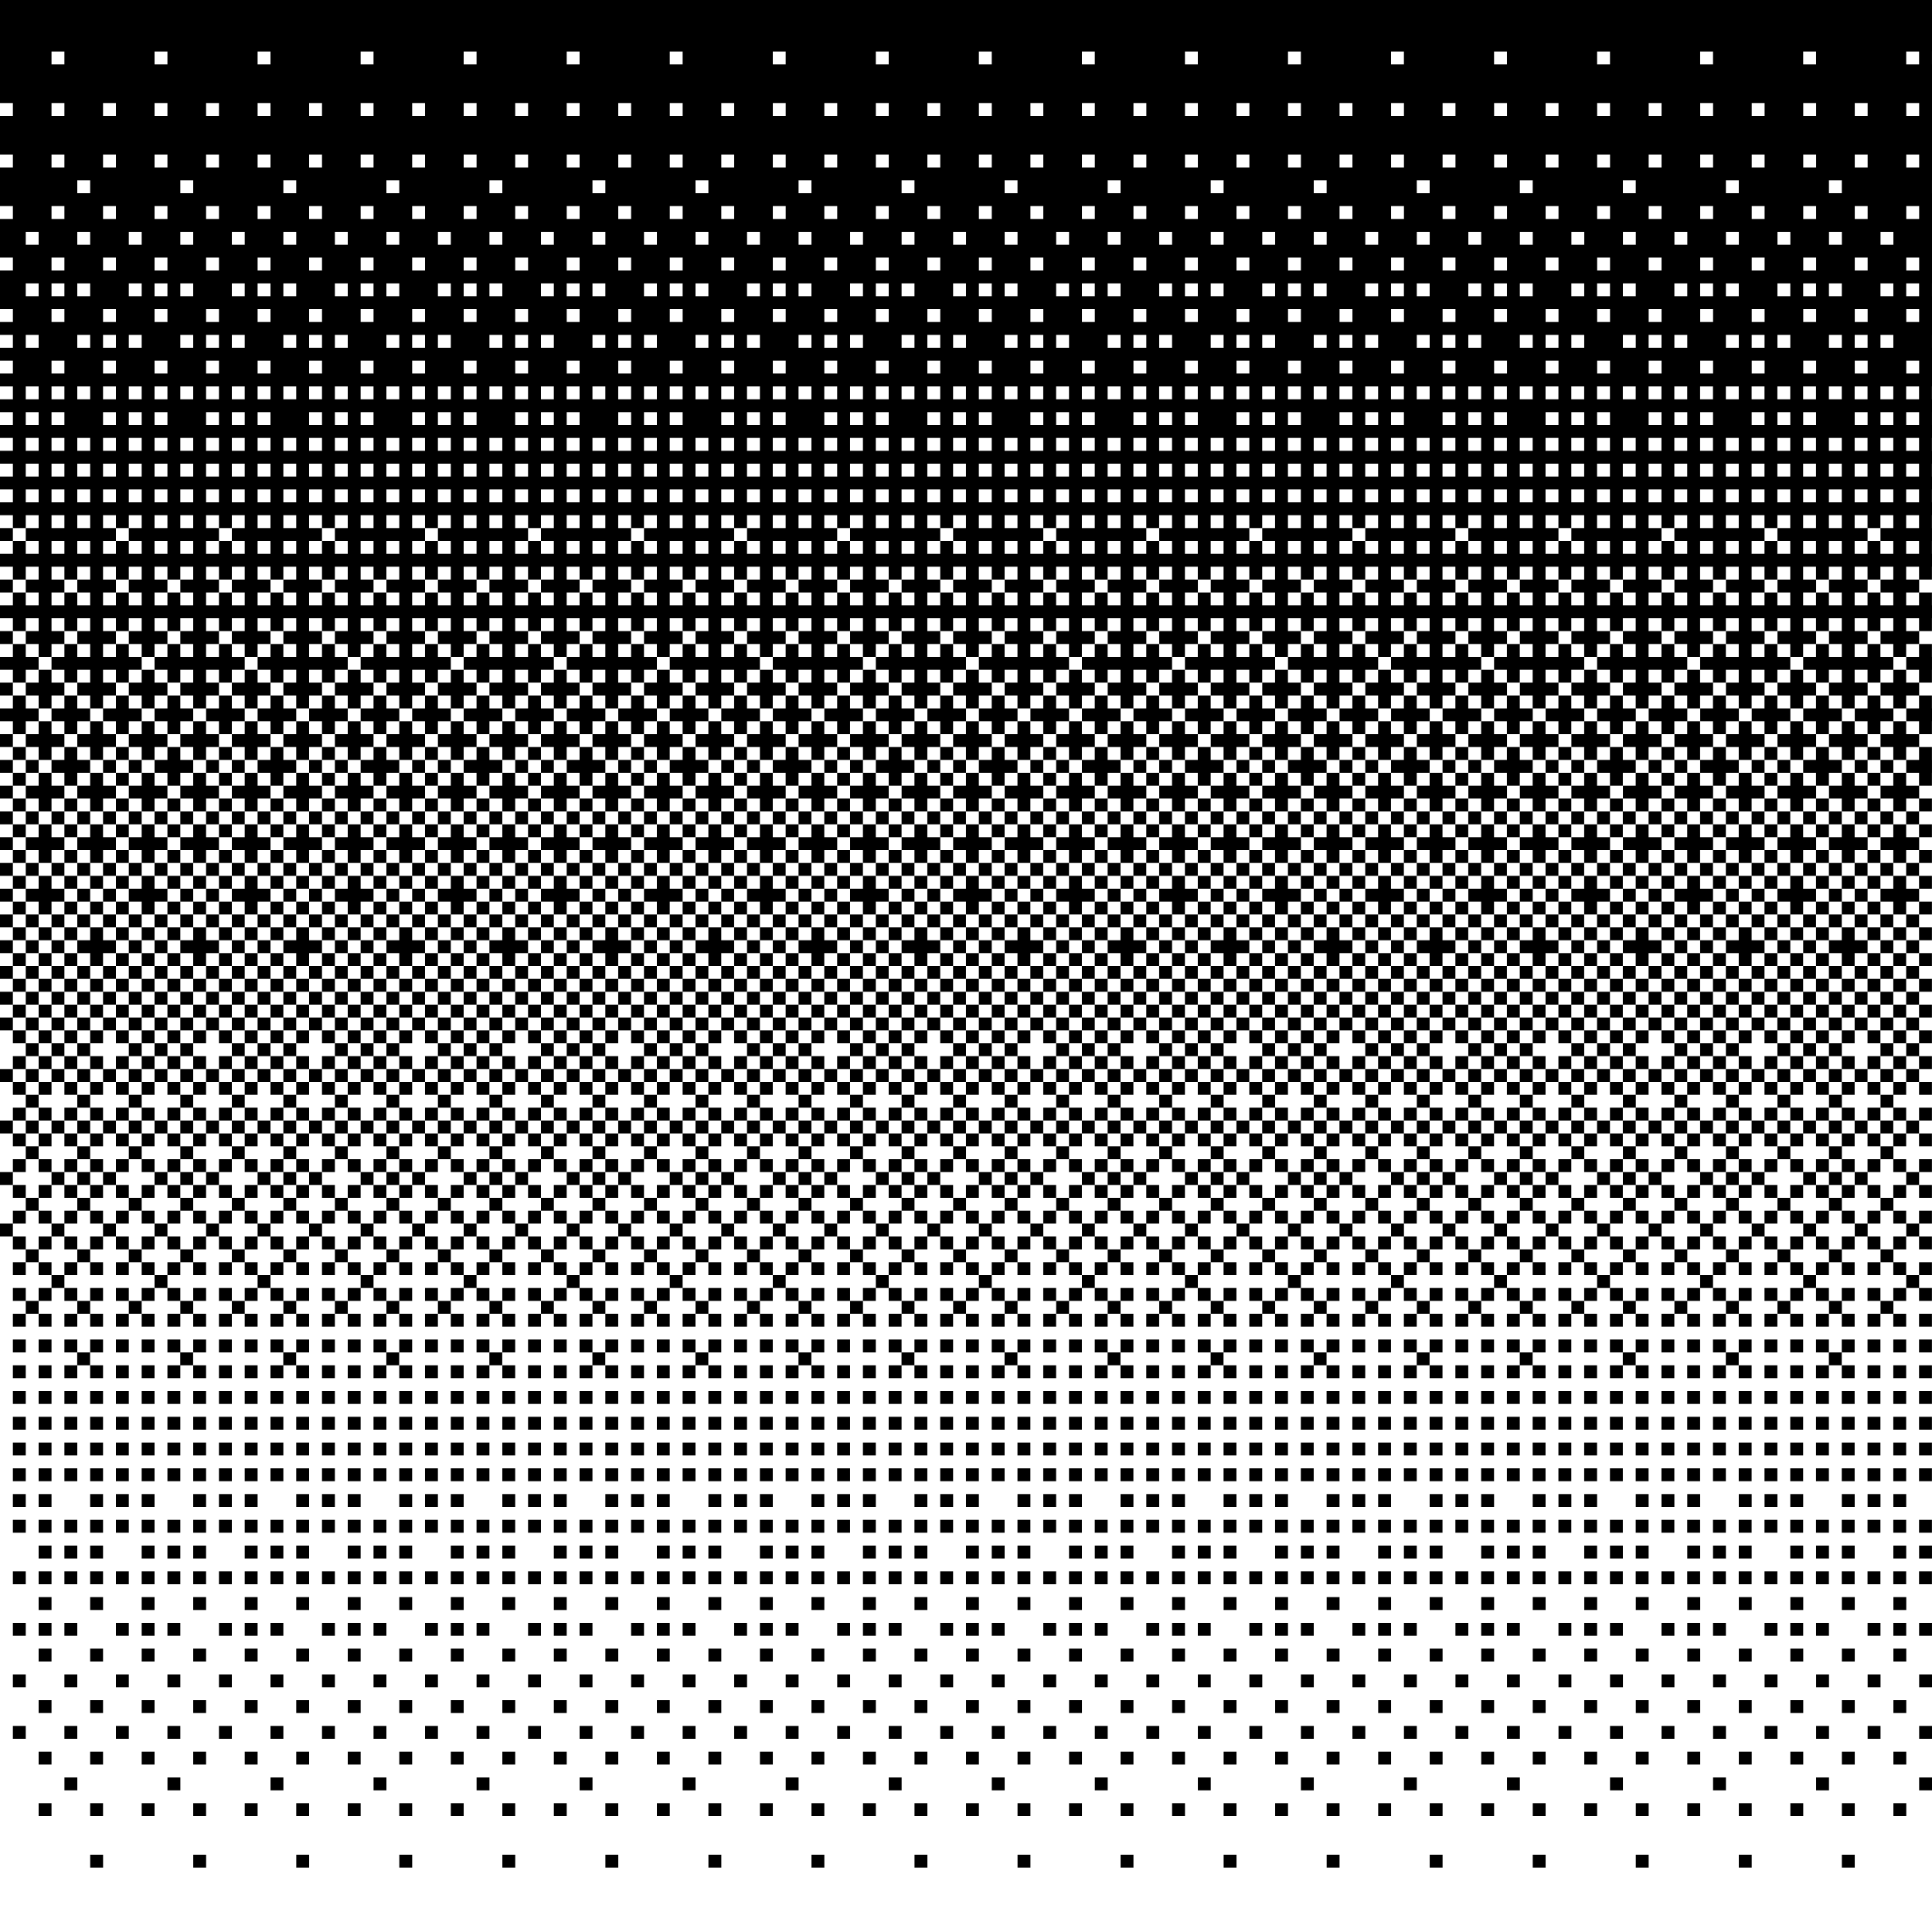 <svg xmlns="http://www.w3.org/2000/svg" width="300" height="300" xmlns:v="https://vecta.io/nano"><path d="M0 0h300v8H0zm0 8h8v2H0zm10 0h14v2H10zm16 0h14v2H26zm16 0h14v2H42zm16 0h14v2H58zm16 0h14v2H74zm16 0h14v2H90zm16 0h14v2h-14zm16 0h14v2h-14zm16 0h14v2h-14zm16 0h14v2h-14zm16 0h14v2h-14zm16 0h14v2h-14zm16 0h14v2h-14zm16 0h14v2h-14zm16 0h14v2h-14zm16 0h14v2h-14zm16 0h14v2h-14zm16 0h14v2h-14zm16 0h2v2h-2zM0 10h300v6H0zm2 6h6v2H2zm8 0h6v2h-6zm8 0h6v2h-6zm8 0h6v2h-6zm8 0h6v2h-6zm8 0h6v2h-6zm8 0h6v2h-6zm8 0h6v2h-6zm8 0h6v2h-6zm8 0h6v2h-6zm8 0h6v2h-6zm8 0h6v2h-6zm8 0h6v2h-6zm8 0h6v2h-6zm8 0h6v2h-6zm8 0h6v2h-6zm8 0h6v2h-6zm8 0h6v2h-6zm8 0h6v2h-6zm8 0h6v2h-6zm8 0h6v2h-6zm8 0h6v2h-6zm8 0h6v2h-6zm8 0h6v2h-6zm8 0h6v2h-6zm8 0h6v2h-6zm8 0h6v2h-6zm8 0h6v2h-6zm8 0h6v2h-6zm8 0h6v2h-6zm8 0h6v2h-6zm8 0h6v2h-6zm8 0h6v2h-6zm8 0h6v2h-6zm8 0h6v2h-6zm8 0h6v2h-6zm8 0h6v2h-6zm8 0h2v2h-2zM0 18h300v6H0zm2 6h6v2H2zm8 0h6v2h-6zm8 0h6v2h-6zm8 0h6v2h-6zm8 0h6v2h-6zm8 0h6v2h-6zm8 0h6v2h-6zm8 0h6v2h-6zm8 0h6v2h-6zm8 0h6v2h-6zm8 0h6v2h-6zm8 0h6v2h-6zm8 0h6v2h-6zm8 0h6v2h-6zm8 0h6v2h-6zm8 0h6v2h-6zm8 0h6v2h-6zm8 0h6v2h-6zm8 0h6v2h-6zm8 0h6v2h-6zm8 0h6v2h-6zm8 0h6v2h-6zm8 0h6v2h-6zm8 0h6v2h-6zm8 0h6v2h-6zm8 0h6v2h-6zm8 0h6v2h-6zm8 0h6v2h-6zm8 0h6v2h-6zm8 0h6v2h-6zm8 0h6v2h-6zm8 0h6v2h-6zm8 0h6v2h-6zm8 0h6v2h-6zm8 0h6v2h-6zm8 0h6v2h-6zm8 0h6v2h-6zm8 0h2v2h-2zM0 26h300v2H0zm0 2h12v2H0zm14 0h14v2H14zm16 0h14v2H30zm16 0h14v2H46zm16 0h14v2H62zm16 0h14v2H78zm16 0h14v2H94zm16 0h14v2h-14zm16 0h14v2h-14zm16 0h14v2h-14zm16 0h14v2h-14zm16 0h14v2h-14zm16 0h14v2h-14zm16 0h14v2h-14zm16 0h14v2h-14zm16 0h14v2h-14zm16 0h14v2h-14zm16 0h14v2h-14zm16 0h14v2h-14zM0 30h300v2H0zm2 2h6v2H2zm8 0h6v2h-6zm8 0h6v2h-6zm8 0h6v2h-6zm8 0h6v2h-6zm8 0h6v2h-6zm8 0h6v2h-6zm8 0h6v2h-6zm8 0h6v2h-6zm8 0h6v2h-6zm8 0h6v2h-6zm8 0h6v2h-6zm8 0h6v2h-6zm8 0h6v2h-6zm8 0h6v2h-6zm8 0h6v2h-6zm8 0h6v2h-6zm8 0h6v2h-6zm8 0h6v2h-6zm8 0h6v2h-6zm8 0h6v2h-6zm8 0h6v2h-6zm8 0h6v2h-6zm8 0h6v2h-6zm8 0h6v2h-6zm8 0h6v2h-6zm8 0h6v2h-6zm8 0h6v2h-6zm8 0h6v2h-6zm8 0h6v2h-6zm8 0h6v2h-6zm8 0h6v2h-6zm8 0h6v2h-6zm8 0h6v2h-6zm8 0h6v2h-6zm8 0h6v2h-6zm8 0h6v2h-6zm8 0h2v2h-2zM0 34h300v2H0zm0 2h4v2H0zm6 0h6v2H6zm8 0h6v2h-6zm8 0h6v2h-6zm8 0h6v2h-6zm8 0h6v2h-6zm8 0h6v2h-6zm8 0h6v2h-6zm8 0h6v2h-6zm8 0h6v2h-6zm8 0h6v2h-6zm8 0h6v2h-6zm8 0h6v2h-6zm8 0h6v2h-6zm8 0h6v2h-6zm8 0h6v2h-6zm8 0h6v2h-6zm8 0h6v2h-6zm8 0h6v2h-6zm8 0h6v2h-6zm8 0h6v2h-6zm8 0h6v2h-6zm8 0h6v2h-6zm8 0h6v2h-6zm8 0h6v2h-6zm8 0h6v2h-6zm8 0h6v2h-6zm8 0h6v2h-6zm8 0h6v2h-6zm8 0h6v2h-6zm8 0h6v2h-6zm8 0h6v2h-6zm8 0h6v2h-6zm8 0h6v2h-6zm8 0h6v2h-6zm8 0h6v2h-6zm8 0h6v2h-6zm8 0h6v2h-6zM0 38h300v2H0zm2 2h6v2H2zm8 0h6v2h-6zm8 0h6v2h-6zm8 0h6v2h-6zm8 0h6v2h-6zm8 0h6v2h-6zm8 0h6v2h-6zm8 0h6v2h-6zm8 0h6v2h-6zm8 0h6v2h-6zm8 0h6v2h-6zm8 0h6v2h-6zm8 0h6v2h-6zm8 0h6v2h-6zm8 0h6v2h-6zm8 0h6v2h-6zm8 0h6v2h-6zm8 0h6v2h-6zm8 0h6v2h-6zm8 0h6v2h-6zm8 0h6v2h-6zm8 0h6v2h-6zm8 0h6v2h-6zm8 0h6v2h-6zm8 0h6v2h-6zm8 0h6v2h-6zm8 0h6v2h-6zm8 0h6v2h-6zm8 0h6v2h-6zm8 0h6v2h-6zm8 0h6v2h-6zm8 0h6v2h-6zm8 0h6v2h-6zm8 0h6v2h-6zm8 0h6v2h-6zm8 0h6v2h-6zm8 0h6v2h-6zm8 0h2v2h-2zM0 42h300v2H0zm0 2h4v2H0zm6 0h2v2H6zm4 0h2v2h-2zm4 0h6v2h-6zm8 0h2v2h-2zm4 0h2v2h-2zm4 0h6v2h-6zm8 0h2v2h-2zm4 0h2v2h-2zm4 0h6v2h-6zm8 0h2v2h-2zm4 0h2v2h-2zm4 0h6v2h-6zm8 0h2v2h-2zm4 0h2v2h-2zm4 0h6v2h-6zm8 0h2v2h-2zm4 0h2v2h-2zm4 0h6v2h-6zm8 0h2v2h-2zm4 0h2v2h-2zm4 0h6v2h-6zm8 0h2v2h-2zm4 0h2v2h-2zm4 0h6v2h-6zm8 0h2v2h-2zm4 0h2v2h-2zm4 0h6v2h-6zm8 0h2v2h-2zm4 0h2v2h-2zm4 0h6v2h-6zm8 0h2v2h-2zm4 0h2v2h-2zm4 0h6v2h-6zm8 0h2v2h-2zm4 0h2v2h-2zm4 0h6v2h-6zm8 0h2v2h-2zm4 0h2v2h-2zm4 0h6v2h-6zm8 0h2v2h-2zm4 0h2v2h-2zm4 0h6v2h-6zm8 0h2v2h-2zm4 0h2v2h-2zm4 0h6v2h-6zm8 0h2v2h-2zm4 0h2v2h-2zm4 0h6v2h-6zm8 0h2v2h-2zm4 0h2v2h-2zm4 0h6v2h-6zm8 0h2v2h-2zm4 0h2v2h-2zm4 0h6v2h-6zm8 0h2v2h-2zm4 0h2v2h-2zM0 46h300v2H0zm2 2h6v2H2zm8 0h6v2h-6zm8 0h6v2h-6zm8 0h6v2h-6zm8 0h6v2h-6zm8 0h6v2h-6zm8 0h6v2h-6zm8 0h6v2h-6zm8 0h6v2h-6zm8 0h6v2h-6zm8 0h6v2h-6zm8 0h6v2h-6zm8 0h6v2h-6zm8 0h6v2h-6zm8 0h6v2h-6zm8 0h6v2h-6zm8 0h6v2h-6zm8 0h6v2h-6zm8 0h6v2h-6zm8 0h6v2h-6zm8 0h6v2h-6zm8 0h6v2h-6zm8 0h6v2h-6zm8 0h6v2h-6zm8 0h6v2h-6zm8 0h6v2h-6zm8 0h6v2h-6zm8 0h6v2h-6zm8 0h6v2h-6zm8 0h6v2h-6zm8 0h6v2h-6zm8 0h6v2h-6zm8 0h6v2h-6zm8 0h6v2h-6zm8 0h6v2h-6zm8 0h6v2h-6zm8 0h6v2h-6zm8 0h2v2h-2zM0 50h300v2H0zm2 2h2v2H2zm4 0h6v2H6zm8 0h2v2h-2zm4 0h2v2h-2zm4 0h6v2h-6zm8 0h2v2h-2zm4 0h2v2h-2zm4 0h6v2h-6zm8 0h2v2h-2zm4 0h2v2h-2zm4 0h6v2h-6zm8 0h2v2h-2zm4 0h2v2h-2zm4 0h6v2h-6zm8 0h2v2h-2zm4 0h2v2h-2zm4 0h6v2h-6zm8 0h2v2h-2zm4 0h2v2h-2zm4 0h6v2h-6zm8 0h2v2h-2zm4 0h2v2h-2zm4 0h6v2h-6zm8 0h2v2h-2zm4 0h2v2h-2zm4 0h6v2h-6zm8 0h2v2h-2zm4 0h2v2h-2zm4 0h6v2h-6zm8 0h2v2h-2zm4 0h2v2h-2zm4 0h6v2h-6zm8 0h2v2h-2zm4 0h2v2h-2zm4 0h6v2h-6zm8 0h2v2h-2zm4 0h2v2h-2zm4 0h6v2h-6zm8 0h2v2h-2zm4 0h2v2h-2zm4 0h6v2h-6zm8 0h2v2h-2zm4 0h2v2h-2zm4 0h6v2h-6zm8 0h2v2h-2zm4 0h2v2h-2zm4 0h6v2h-6zm8 0h2v2h-2zm4 0h2v2h-2zm4 0h6v2h-6zm8 0h2v2h-2zm4 0h2v2h-2zm4 0h6v2h-6zm8 0h2v2h-2zm4 0h2v2h-2zm4 0h6v2h-6zM0 54h300v2H0zm2 2h6v2H2zm8 0h6v2h-6zm8 0h6v2h-6zm8 0h6v2h-6zm8 0h6v2h-6zm8 0h6v2h-6zm8 0h6v2h-6zm8 0h6v2h-6zm8 0h6v2h-6zm8 0h6v2h-6zm8 0h6v2h-6zm8 0h6v2h-6zm8 0h6v2h-6zm8 0h6v2h-6zm8 0h6v2h-6zm8 0h6v2h-6zm8 0h6v2h-6zm8 0h6v2h-6zm8 0h6v2h-6zm8 0h6v2h-6zm8 0h6v2h-6zm8 0h6v2h-6zm8 0h6v2h-6zm8 0h6v2h-6zm8 0h6v2h-6zm8 0h6v2h-6zm8 0h6v2h-6zm8 0h6v2h-6zm8 0h6v2h-6zm8 0h6v2h-6zm8 0h6v2h-6zm8 0h6v2h-6zm8 0h6v2h-6zm8 0h6v2h-6zm8 0h6v2h-6zm8 0h6v2h-6zm8 0h6v2h-6zm8 0h2v2h-2zM0 58h300v2H0zm2 2h2v2H2zm4 0h2v2H6zm4 0h2v2h-2zm4 0h2v2h-2zm4 0h2v2h-2zm4 0h2v2h-2zm4 0h2v2h-2zm4 0h2v2h-2zm4 0h2v2h-2zm4 0h2v2h-2zm4 0h2v2h-2zm4 0h2v2h-2zm4 0h2v2h-2zm4 0h2v2h-2zm4 0h2v2h-2zm4 0h2v2h-2zm4 0h2v2h-2zm4 0h2v2h-2zm4 0h2v2h-2zm4 0h2v2h-2zm4 0h2v2h-2zm4 0h2v2h-2zm4 0h2v2h-2zm4 0h2v2h-2zm4 0h2v2h-2zm4 0h2v2h-2zm4 0h2v2h-2zm4 0h2v2h-2zm4 0h2v2h-2zm4 0h2v2h-2zm4 0h2v2h-2zm4 0h2v2h-2zm4 0h2v2h-2zm4 0h2v2h-2zm4 0h2v2h-2zm4 0h2v2h-2zm4 0h2v2h-2zm4 0h2v2h-2zm4 0h2v2h-2zm4 0h2v2h-2zm4 0h2v2h-2zm4 0h2v2h-2zm4 0h2v2h-2zm4 0h2v2h-2zm4 0h2v2h-2zm4 0h2v2h-2zm4 0h2v2h-2zm4 0h2v2h-2zm4 0h2v2h-2zm4 0h2v2h-2zm4 0h2v2h-2zm4 0h2v2h-2zm4 0h2v2h-2zm4 0h2v2h-2zm4 0h2v2h-2zm4 0h2v2h-2zm4 0h2v2h-2zm4 0h2v2h-2zm4 0h2v2h-2zm4 0h2v2h-2zm4 0h2v2h-2zm4 0h2v2h-2zm4 0h2v2h-2zm4 0h2v2h-2zm4 0h2v2h-2zm4 0h2v2h-2zm4 0h2v2h-2zm4 0h2v2h-2zm4 0h2v2h-2zm4 0h2v2h-2zm4 0h2v2h-2zm4 0h2v2h-2zm4 0h2v2h-2zm4 0h2v2h-2zm4 0h2v2h-2zM0 62h300v2H0zm2 2h2v2H2zm4 0h2v2H6zm4 0h6v2h-6zm8 0h2v2h-2zm4 0h2v2h-2zm4 0h6v2h-6zm8 0h2v2h-2zm4 0h2v2h-2zm4 0h6v2h-6zm8 0h2v2h-2zm4 0h2v2h-2zm4 0h6v2h-6zm8 0h2v2h-2zm4 0h2v2h-2zm4 0h6v2h-6zm8 0h2v2h-2zm4 0h2v2h-2zm4 0h6v2h-6zm8 0h2v2h-2zm4 0h2v2h-2zm4 0h6v2h-6zm8 0h2v2h-2zm4 0h2v2h-2zm4 0h6v2h-6zm8 0h2v2h-2zm4 0h2v2h-2zm4 0h6v2h-6zm8 0h2v2h-2zm4 0h2v2h-2zm4 0h6v2h-6zm8 0h2v2h-2zm4 0h2v2h-2zm4 0h6v2h-6zm8 0h2v2h-2zm4 0h2v2h-2zm4 0h6v2h-6zm8 0h2v2h-2zm4 0h2v2h-2zm4 0h6v2h-6zm8 0h2v2h-2zm4 0h2v2h-2zm4 0h6v2h-6zm8 0h2v2h-2zm4 0h2v2h-2zm4 0h6v2h-6zm8 0h2v2h-2zm4 0h2v2h-2zm4 0h6v2h-6zm8 0h2v2h-2zm4 0h2v2h-2zm4 0h6v2h-6zm8 0h2v2h-2zm4 0h2v2h-2zm4 0h6v2h-6zm8 0h2v2h-2zm4 0h2v2h-2zm4 0h2v2h-2zM0 66h300v2H0zm2 2h2v2H2zm4 0h2v2H6zm4 0h2v2h-2zm4 0h2v2h-2zm4 0h2v2h-2zm4 0h2v2h-2zm4 0h2v2h-2zm4 0h2v2h-2zm4 0h2v2h-2zm4 0h2v2h-2zm4 0h2v2h-2zm4 0h2v2h-2zm4 0h2v2h-2zm4 0h2v2h-2zm4 0h2v2h-2zm4 0h2v2h-2zm4 0h2v2h-2zm4 0h2v2h-2zm4 0h2v2h-2zm4 0h2v2h-2zm4 0h2v2h-2zm4 0h2v2h-2zm4 0h2v2h-2zm4 0h2v2h-2zm4 0h2v2h-2zm4 0h2v2h-2zm4 0h2v2h-2zm4 0h2v2h-2zm4 0h2v2h-2zm4 0h2v2h-2zm4 0h2v2h-2zm4 0h2v2h-2zm4 0h2v2h-2zm4 0h2v2h-2zm4 0h2v2h-2zm4 0h2v2h-2zm4 0h2v2h-2zm4 0h2v2h-2zm4 0h2v2h-2zm4 0h2v2h-2zm4 0h2v2h-2zm4 0h2v2h-2zm4 0h2v2h-2zm4 0h2v2h-2zm4 0h2v2h-2zm4 0h2v2h-2zm4 0h2v2h-2zm4 0h2v2h-2zm4 0h2v2h-2zm4 0h2v2h-2zm4 0h2v2h-2zm4 0h2v2h-2zm4 0h2v2h-2zm4 0h2v2h-2zm4 0h2v2h-2zm4 0h2v2h-2zm4 0h2v2h-2zm4 0h2v2h-2zm4 0h2v2h-2zm4 0h2v2h-2zm4 0h2v2h-2zm4 0h2v2h-2zm4 0h2v2h-2zm4 0h2v2h-2zm4 0h2v2h-2zm4 0h2v2h-2zm4 0h2v2h-2zm4 0h2v2h-2zm4 0h2v2h-2zm4 0h2v2h-2zm4 0h2v2h-2zm4 0h2v2h-2zm4 0h2v2h-2zm4 0h2v2h-2zm4 0h2v2h-2zM0 70h300v2H0zm2 2h2v2H2zm4 0h2v2H6zm4 0h2v2h-2zm4 0h2v2h-2zm4 0h2v2h-2zm4 0h2v2h-2zm4 0h2v2h-2zm4 0h2v2h-2zm4 0h2v2h-2zm4 0h2v2h-2zm4 0h2v2h-2zm4 0h2v2h-2zm4 0h2v2h-2zm4 0h2v2h-2zm4 0h2v2h-2zm4 0h2v2h-2zm4 0h2v2h-2zm4 0h2v2h-2zm4 0h2v2h-2zm4 0h2v2h-2zm4 0h2v2h-2zm4 0h2v2h-2zm4 0h2v2h-2zm4 0h2v2h-2zm4 0h2v2h-2zm4 0h2v2h-2zm4 0h2v2h-2zm4 0h2v2h-2zm4 0h2v2h-2zm4 0h2v2h-2zm4 0h2v2h-2zm4 0h2v2h-2zm4 0h2v2h-2zm4 0h2v2h-2zm4 0h2v2h-2zm4 0h2v2h-2zm4 0h2v2h-2zm4 0h2v2h-2zm4 0h2v2h-2zm4 0h2v2h-2zm4 0h2v2h-2zm4 0h2v2h-2zm4 0h2v2h-2zm4 0h2v2h-2zm4 0h2v2h-2zm4 0h2v2h-2zm4 0h2v2h-2zm4 0h2v2h-2zm4 0h2v2h-2zm4 0h2v2h-2zm4 0h2v2h-2zm4 0h2v2h-2zm4 0h2v2h-2zm4 0h2v2h-2zm4 0h2v2h-2zm4 0h2v2h-2zm4 0h2v2h-2zm4 0h2v2h-2zm4 0h2v2h-2zm4 0h2v2h-2zm4 0h2v2h-2zm4 0h2v2h-2zm4 0h2v2h-2zm4 0h2v2h-2zm4 0h2v2h-2zm4 0h2v2h-2zm4 0h2v2h-2zm4 0h2v2h-2zm4 0h2v2h-2zm4 0h2v2h-2zm4 0h2v2h-2zm4 0h2v2h-2zm4 0h2v2h-2zm4 0h2v2h-2zm4 0h2v2h-2zM0 74h300v2H0zm2 2h2v2H2zm4 0h2v2H6zm4 0h2v2h-2zm4 0h2v2h-2zm4 0h2v2h-2zm4 0h2v2h-2zm4 0h2v2h-2zm4 0h2v2h-2zm4 0h2v2h-2zm4 0h2v2h-2zm4 0h2v2h-2zm4 0h2v2h-2zm4 0h2v2h-2zm4 0h2v2h-2zm4 0h2v2h-2zm4 0h2v2h-2zm4 0h2v2h-2zm4 0h2v2h-2zm4 0h2v2h-2zm4 0h2v2h-2zm4 0h2v2h-2zm4 0h2v2h-2zm4 0h2v2h-2zm4 0h2v2h-2zm4 0h2v2h-2zm4 0h2v2h-2zm4 0h2v2h-2zm4 0h2v2h-2zm4 0h2v2h-2zm4 0h2v2h-2zm4 0h2v2h-2zm4 0h2v2h-2zm4 0h2v2h-2zm4 0h2v2h-2zm4 0h2v2h-2zm4 0h2v2h-2zm4 0h2v2h-2zm4 0h2v2h-2zm4 0h2v2h-2zm4 0h2v2h-2zm4 0h2v2h-2zm4 0h2v2h-2zm4 0h2v2h-2zm4 0h2v2h-2zm4 0h2v2h-2zm4 0h2v2h-2zm4 0h2v2h-2zm4 0h2v2h-2zm4 0h2v2h-2zm4 0h2v2h-2zm4 0h2v2h-2zm4 0h2v2h-2zm4 0h2v2h-2zm4 0h2v2h-2zm4 0h2v2h-2zm4 0h2v2h-2zm4 0h2v2h-2zm4 0h2v2h-2zm4 0h2v2h-2zm4 0h2v2h-2zm4 0h2v2h-2zm4 0h2v2h-2zm4 0h2v2h-2zm4 0h2v2h-2zm4 0h2v2h-2zm4 0h2v2h-2zm4 0h2v2h-2zm4 0h2v2h-2zm4 0h2v2h-2zm4 0h2v2h-2zm4 0h2v2h-2zm4 0h2v2h-2zm4 0h2v2h-2zm4 0h2v2h-2zm4 0h2v2h-2zM0 78h300v2H0zm2 2h2v2H2zm4 0h2v2H6zm4 0h2v2h-2zm4 0h2v2h-2zm4 0h2v2h-2zm4 0h2v2h-2zm4 0h2v2h-2zm4 0h2v2h-2zm4 0h2v2h-2zm4 0h2v2h-2zm4 0h2v2h-2zm4 0h2v2h-2zm4 0h2v2h-2zm4 0h2v2h-2zm4 0h2v2h-2zm4 0h2v2h-2zm4 0h2v2h-2zm4 0h2v2h-2zm4 0h2v2h-2zm4 0h2v2h-2zm4 0h2v2h-2zm4 0h2v2h-2zm4 0h2v2h-2zm4 0h2v2h-2zm4 0h2v2h-2zm4 0h2v2h-2zm4 0h2v2h-2zm4 0h2v2h-2zm4 0h2v2h-2zm4 0h2v2h-2zm4 0h2v2h-2zm4 0h2v2h-2zm4 0h2v2h-2zm4 0h2v2h-2zm4 0h2v2h-2zm4 0h2v2h-2zm4 0h2v2h-2zm4 0h2v2h-2zm4 0h2v2h-2zm4 0h2v2h-2zm4 0h2v2h-2zm4 0h2v2h-2zm4 0h2v2h-2zm4 0h2v2h-2zm4 0h2v2h-2zm4 0h2v2h-2zm4 0h2v2h-2zm4 0h2v2h-2zm4 0h2v2h-2zm4 0h2v2h-2zm4 0h2v2h-2zm4 0h2v2h-2zm4 0h2v2h-2zm4 0h2v2h-2zm4 0h2v2h-2zm4 0h2v2h-2zm4 0h2v2h-2zm4 0h2v2h-2zm4 0h2v2h-2zm4 0h2v2h-2zm4 0h2v2h-2zm4 0h2v2h-2zm4 0h2v2h-2zm4 0h2v2h-2zm4 0h2v2h-2zm4 0h2v2h-2zm4 0h2v2h-2zm4 0h2v2h-2zm4 0h2v2h-2zm4 0h2v2h-2zm4 0h2v2h-2zm4 0h2v2h-2zm4 0h2v2h-2zm4 0h2v2h-2zm4 0h2v2h-2zM0 82h2v2H0zm4 0h14v2H4zm16 0h14v2H20zm16 0h14v2H36zm16 0h14v2H52zm16 0h14v2H68zm16 0h14v2H84zm16 0h14v2h-14zm16 0h14v2h-14zm16 0h14v2h-14zm16 0h14v2h-14zm16 0h14v2h-14zm16 0h14v2h-14zm16 0h14v2h-14zm16 0h14v2h-14zm16 0h14v2h-14zm16 0h14v2h-14zm16 0h14v2h-14zm16 0h14v2h-14zm16 0h8v2h-8zM2 84h2v2H2zm4 0h2v2H6zm4 0h2v2h-2zm4 0h2v2h-2zm4 0h2v2h-2zm4 0h2v2h-2zm4 0h2v2h-2zm4 0h2v2h-2zm4 0h2v2h-2zm4 0h2v2h-2zm4 0h2v2h-2zm4 0h2v2h-2zm4 0h2v2h-2zm4 0h2v2h-2zm4 0h2v2h-2zm4 0h2v2h-2zm4 0h2v2h-2zm4 0h2v2h-2zm4 0h2v2h-2zm4 0h2v2h-2zm4 0h2v2h-2zm4 0h2v2h-2zm4 0h2v2h-2zm4 0h2v2h-2zm4 0h2v2h-2zm4 0h2v2h-2zm4 0h2v2h-2zm4 0h2v2h-2zm4 0h2v2h-2zm4 0h2v2h-2zm4 0h2v2h-2zm4 0h2v2h-2zm4 0h2v2h-2zm4 0h2v2h-2zm4 0h2v2h-2zm4 0h2v2h-2zm4 0h2v2h-2zm4 0h2v2h-2zm4 0h2v2h-2zm4 0h2v2h-2zm4 0h2v2h-2zm4 0h2v2h-2zm4 0h2v2h-2zm4 0h2v2h-2zm4 0h2v2h-2zm4 0h2v2h-2zm4 0h2v2h-2zm4 0h2v2h-2zm4 0h2v2h-2zm4 0h2v2h-2zm4 0h2v2h-2zm4 0h2v2h-2zm4 0h2v2h-2zm4 0h2v2h-2zm4 0h2v2h-2zm4 0h2v2h-2zm4 0h2v2h-2zm4 0h2v2h-2zm4 0h2v2h-2zm4 0h2v2h-2zm4 0h2v2h-2zm4 0h2v2h-2zm4 0h2v2h-2zm4 0h2v2h-2zm4 0h2v2h-2zm4 0h2v2h-2zm4 0h2v2h-2zm4 0h2v2h-2zm4 0h2v2h-2zm4 0h2v2h-2zm4 0h2v2h-2zm4 0h2v2h-2zm4 0h2v2h-2zm4 0h2v2h-2zm4 0h2v2h-2zM0 86h300v2H0zm2 2h2v2H2zm4 0h2v2H6zm4 0h2v2h-2zm4 0h2v2h-2zm4 0h2v2h-2zm4 0h2v2h-2zm4 0h2v2h-2zm4 0h2v2h-2zm4 0h2v2h-2zm4 0h2v2h-2zm4 0h2v2h-2zm4 0h2v2h-2zm4 0h2v2h-2zm4 0h2v2h-2zm4 0h2v2h-2zm4 0h2v2h-2zm4 0h2v2h-2zm4 0h2v2h-2zm4 0h2v2h-2zm4 0h2v2h-2zm4 0h2v2h-2zm4 0h2v2h-2zm4 0h2v2h-2zm4 0h2v2h-2zm4 0h2v2h-2zm4 0h2v2h-2zm4 0h2v2h-2zm4 0h2v2h-2zm4 0h2v2h-2zm4 0h2v2h-2zm4 0h2v2h-2zm4 0h2v2h-2zm4 0h2v2h-2zm4 0h2v2h-2zm4 0h2v2h-2zm4 0h2v2h-2zm4 0h2v2h-2zm4 0h2v2h-2zm4 0h2v2h-2zm4 0h2v2h-2zm4 0h2v2h-2zm4 0h2v2h-2zm4 0h2v2h-2zm4 0h2v2h-2zm4 0h2v2h-2zm4 0h2v2h-2zm4 0h2v2h-2zm4 0h2v2h-2zm4 0h2v2h-2zm4 0h2v2h-2zm4 0h2v2h-2zm4 0h2v2h-2zm4 0h2v2h-2zm4 0h2v2h-2zm4 0h2v2h-2zm4 0h2v2h-2zm4 0h2v2h-2zm4 0h2v2h-2zm4 0h2v2h-2zm4 0h2v2h-2zm4 0h2v2h-2zm4 0h2v2h-2zm4 0h2v2h-2zm4 0h2v2h-2zm4 0h2v2h-2zm4 0h2v2h-2zm4 0h2v2h-2zm4 0h2v2h-2zm4 0h2v2h-2zm4 0h2v2h-2zm4 0h2v2h-2zm4 0h2v2h-2zm4 0h2v2h-2zm4 0h2v2h-2zm4 0h2v2h-2zM0 90h2v2H0zm4 0h6v2H4zm8 0h6v2h-6zm8 0h6v2h-6zm8 0h6v2h-6zm8 0h6v2h-6zm8 0h6v2h-6zm8 0h6v2h-6zm8 0h6v2h-6zm8 0h6v2h-6zm8 0h6v2h-6zm8 0h6v2h-6zm8 0h6v2h-6zm8 0h6v2h-6zm8 0h6v2h-6zm8 0h6v2h-6zm8 0h6v2h-6zm8 0h6v2h-6zm8 0h6v2h-6zm8 0h6v2h-6zm8 0h6v2h-6zm8 0h6v2h-6zm8 0h6v2h-6zm8 0h6v2h-6zm8 0h6v2h-6zm8 0h6v2h-6zm8 0h6v2h-6zm8 0h6v2h-6zm8 0h6v2h-6zm8 0h6v2h-6zm8 0h6v2h-6zm8 0h6v2h-6zm8 0h6v2h-6zm8 0h6v2h-6zm8 0h6v2h-6zm8 0h6v2h-6zm8 0h6v2h-6zm8 0h6v2h-6zM2 92h2v2H2zm4 0h2v2H6zm4 0h2v2h-2zm4 0h2v2h-2zm4 0h2v2h-2zm4 0h2v2h-2zm4 0h2v2h-2zm4 0h2v2h-2zm4 0h2v2h-2zm4 0h2v2h-2zm4 0h2v2h-2zm4 0h2v2h-2zm4 0h2v2h-2zm4 0h2v2h-2zm4 0h2v2h-2zm4 0h2v2h-2zm4 0h2v2h-2zm4 0h2v2h-2zm4 0h2v2h-2zm4 0h2v2h-2zm4 0h2v2h-2zm4 0h2v2h-2zm4 0h2v2h-2zm4 0h2v2h-2zm4 0h2v2h-2zm4 0h2v2h-2zm4 0h2v2h-2zm4 0h2v2h-2zm4 0h2v2h-2zm4 0h2v2h-2zm4 0h2v2h-2zm4 0h2v2h-2zm4 0h2v2h-2zm4 0h2v2h-2zm4 0h2v2h-2zm4 0h2v2h-2zm4 0h2v2h-2zm4 0h2v2h-2zm4 0h2v2h-2zm4 0h2v2h-2zm4 0h2v2h-2zm4 0h2v2h-2zm4 0h2v2h-2zm4 0h2v2h-2zm4 0h2v2h-2zm4 0h2v2h-2zm4 0h2v2h-2zm4 0h2v2h-2zm4 0h2v2h-2zm4 0h2v2h-2zm4 0h2v2h-2zm4 0h2v2h-2zm4 0h2v2h-2zm4 0h2v2h-2zm4 0h2v2h-2zm4 0h2v2h-2zm4 0h2v2h-2zm4 0h2v2h-2zm4 0h2v2h-2zm4 0h2v2h-2zm4 0h2v2h-2zm4 0h2v2h-2zm4 0h2v2h-2zm4 0h2v2h-2zm4 0h2v2h-2zm4 0h2v2h-2zm4 0h2v2h-2zm4 0h2v2h-2zm4 0h2v2h-2zm4 0h2v2h-2zm4 0h2v2h-2zm4 0h2v2h-2zm4 0h2v2h-2zm4 0h2v2h-2zm4 0h2v2h-2zM0 94h300v2H0zm2 2h2v2H2zm4 0h2v2H6zm4 0h2v2h-2zm4 0h2v2h-2zm4 0h2v2h-2zm4 0h2v2h-2zm4 0h2v2h-2zm4 0h2v2h-2zm4 0h2v2h-2zm4 0h2v2h-2zm4 0h2v2h-2zm4 0h2v2h-2zm4 0h2v2h-2zm4 0h2v2h-2zm4 0h2v2h-2zm4 0h2v2h-2zm4 0h2v2h-2zm4 0h2v2h-2zm4 0h2v2h-2zm4 0h2v2h-2zm4 0h2v2h-2zm4 0h2v2h-2zm4 0h2v2h-2zm4 0h2v2h-2zm4 0h2v2h-2zm4 0h2v2h-2zm4 0h2v2h-2zm4 0h2v2h-2zm4 0h2v2h-2zm4 0h2v2h-2zm4 0h2v2h-2zm4 0h2v2h-2zm4 0h2v2h-2zm4 0h2v2h-2zm4 0h2v2h-2zm4 0h2v2h-2zm4 0h2v2h-2zm4 0h2v2h-2zm4 0h2v2h-2zm4 0h2v2h-2zm4 0h2v2h-2zm4 0h2v2h-2zm4 0h2v2h-2zm4 0h2v2h-2zm4 0h2v2h-2zm4 0h2v2h-2zm4 0h2v2h-2zm4 0h2v2h-2zm4 0h2v2h-2zm4 0h2v2h-2zm4 0h2v2h-2zm4 0h2v2h-2zm4 0h2v2h-2zm4 0h2v2h-2zm4 0h2v2h-2zm4 0h2v2h-2zm4 0h2v2h-2zm4 0h2v2h-2zm4 0h2v2h-2zm4 0h2v2h-2zm4 0h2v2h-2zm4 0h2v2h-2zm4 0h2v2h-2zm4 0h2v2h-2zm4 0h2v2h-2zm4 0h2v2h-2zm4 0h2v2h-2zm4 0h2v2h-2zm4 0h2v2h-2zm4 0h2v2h-2zm4 0h2v2h-2zm4 0h2v2h-2zm4 0h2v2h-2zm4 0h2v2h-2zm4 0h2v2h-2zM0 98h2v2H0zm4 0h6v2H4zm8 0h6v2h-6zm8 0h6v2h-6zm8 0h6v2h-6zm8 0h6v2h-6zm8 0h6v2h-6zm8 0h6v2h-6zm8 0h6v2h-6zm8 0h6v2h-6zm8 0h6v2h-6zm8 0h6v2h-6zm8 0h6v2h-6zm8 0h6v2h-6zm8 0h6v2h-6zm8 0h6v2h-6zm8 0h6v2h-6zm8 0h6v2h-6zm8 0h6v2h-6zm8 0h6v2h-6zm8 0h6v2h-6zm8 0h6v2h-6zm8 0h6v2h-6zm8 0h6v2h-6zm8 0h6v2h-6zm8 0h6v2h-6zm8 0h6v2h-6zm8 0h6v2h-6zm8 0h6v2h-6zm8 0h6v2h-6zm8 0h6v2h-6zm8 0h6v2h-6zm8 0h6v2h-6zm8 0h6v2h-6zm8 0h6v2h-6zm8 0h6v2h-6zm8 0h6v2h-6zm8 0h6v2h-6zM2 100h2v2H2zm4 0h2v2H6zm4 0h2v2h-2zm4 0h2v2h-2zm4 0h2v2h-2zm4 0h2v2h-2zm4 0h2v2h-2zm4 0h2v2h-2zm4 0h2v2h-2zm4 0h2v2h-2zm4 0h2v2h-2zm4 0h2v2h-2zm4 0h2v2h-2zm4 0h2v2h-2zm4 0h2v2h-2zm4 0h2v2h-2zm4 0h2v2h-2zm4 0h2v2h-2zm4 0h2v2h-2zm4 0h2v2h-2zm4 0h2v2h-2zm4 0h2v2h-2zm4 0h2v2h-2zm4 0h2v2h-2zm4 0h2v2h-2zm4 0h2v2h-2zm4 0h2v2h-2zm4 0h2v2h-2zm4 0h2v2h-2zm4 0h2v2h-2zm4 0h2v2h-2zm4 0h2v2h-2zm4 0h2v2h-2zm4 0h2v2h-2zm4 0h2v2h-2zm4 0h2v2h-2zm4 0h2v2h-2zm4 0h2v2h-2zm4 0h2v2h-2zm4 0h2v2h-2zm4 0h2v2h-2zm4 0h2v2h-2zm4 0h2v2h-2zm4 0h2v2h-2zm4 0h2v2h-2zm4 0h2v2h-2zm4 0h2v2h-2zm4 0h2v2h-2zm4 0h2v2h-2zm4 0h2v2h-2zm4 0h2v2h-2zm4 0h2v2h-2zm4 0h2v2h-2zm4 0h2v2h-2zm4 0h2v2h-2zm4 0h2v2h-2zm4 0h2v2h-2zm4 0h2v2h-2zm4 0h2v2h-2zm4 0h2v2h-2zm4 0h2v2h-2zm4 0h2v2h-2zm4 0h2v2h-2zm4 0h2v2h-2zm4 0h2v2h-2zm4 0h2v2h-2zm4 0h2v2h-2zm4 0h2v2h-2zm4 0h2v2h-2zm4 0h2v2h-2zm4 0h2v2h-2zm4 0h2v2h-2zm4 0h2v2h-2zm4 0h2v2h-2zm4 0h2v2h-2zM0 102h6v2H0zm8 0h14v2H8zm16 0h14v2H24zm16 0h14v2H40zm16 0h14v2H56zm16 0h14v2H72zm16 0h14v2H88zm16 0h14v2h-14zm16 0h14v2h-14zm16 0h14v2h-14zm16 0h14v2h-14zm16 0h14v2h-14zm16 0h14v2h-14zm16 0h14v2h-14zm16 0h14v2h-14zm16 0h14v2h-14zm16 0h14v2h-14zm16 0h14v2h-14zm16 0h14v2h-14zm16 0h4v2h-4zM2 104h2v2H2zm4 0h2v2H6zm4 0h2v2h-2zm4 0h2v2h-2zm4 0h2v2h-2zm4 0h2v2h-2zm4 0h2v2h-2zm4 0h2v2h-2zm4 0h2v2h-2zm4 0h2v2h-2zm4 0h2v2h-2zm4 0h2v2h-2zm4 0h2v2h-2zm4 0h2v2h-2zm4 0h2v2h-2zm4 0h2v2h-2zm4 0h2v2h-2zm4 0h2v2h-2zm4 0h2v2h-2zm4 0h2v2h-2zm4 0h2v2h-2zm4 0h2v2h-2zm4 0h2v2h-2zm4 0h2v2h-2zm4 0h2v2h-2zm4 0h2v2h-2zm4 0h2v2h-2zm4 0h2v2h-2zm4 0h2v2h-2zm4 0h2v2h-2zm4 0h2v2h-2zm4 0h2v2h-2zm4 0h2v2h-2zm4 0h2v2h-2zm4 0h2v2h-2zm4 0h2v2h-2zm4 0h2v2h-2zm4 0h2v2h-2zm4 0h2v2h-2zm4 0h2v2h-2zm4 0h2v2h-2zm4 0h2v2h-2zm4 0h2v2h-2zm4 0h2v2h-2zm4 0h2v2h-2zm4 0h2v2h-2zm4 0h2v2h-2zm4 0h2v2h-2zm4 0h2v2h-2zm4 0h2v2h-2zm4 0h2v2h-2zm4 0h2v2h-2zm4 0h2v2h-2zm4 0h2v2h-2zm4 0h2v2h-2zm4 0h2v2h-2zm4 0h2v2h-2zm4 0h2v2h-2zm4 0h2v2h-2zm4 0h2v2h-2zm4 0h2v2h-2zm4 0h2v2h-2zm4 0h2v2h-2zm4 0h2v2h-2zm4 0h2v2h-2zm4 0h2v2h-2zm4 0h2v2h-2zm4 0h2v2h-2zm4 0h2v2h-2zm4 0h2v2h-2zm4 0h2v2h-2zm4 0h2v2h-2zm4 0h2v2h-2zm4 0h2v2h-2zm4 0h2v2h-2zM0 106h2v2H0zm4 0h6v2H4zm8 0h6v2h-6zm8 0h6v2h-6zm8 0h6v2h-6zm8 0h6v2h-6zm8 0h6v2h-6zm8 0h6v2h-6zm8 0h6v2h-6zm8 0h6v2h-6zm8 0h6v2h-6zm8 0h6v2h-6zm8 0h6v2h-6zm8 0h6v2h-6zm8 0h6v2h-6zm8 0h6v2h-6zm8 0h6v2h-6zm8 0h6v2h-6zm8 0h6v2h-6zm8 0h6v2h-6zm8 0h6v2h-6zm8 0h6v2h-6zm8 0h6v2h-6zm8 0h6v2h-6zm8 0h6v2h-6zm8 0h6v2h-6zm8 0h6v2h-6zm8 0h6v2h-6zm8 0h6v2h-6zm8 0h6v2h-6zm8 0h6v2h-6zm8 0h6v2h-6zm8 0h6v2h-6zm8 0h6v2h-6zm8 0h6v2h-6zm8 0h6v2h-6zm8 0h6v2h-6zm8 0h6v2h-6zM2 108h2v2H2zm4 0h2v2H6zm4 0h2v2h-2zm4 0h2v2h-2zm4 0h2v2h-2zm4 0h2v2h-2zm4 0h2v2h-2zm4 0h2v2h-2zm4 0h2v2h-2zm4 0h2v2h-2zm4 0h2v2h-2zm4 0h2v2h-2zm4 0h2v2h-2zm4 0h2v2h-2zm4 0h2v2h-2zm4 0h2v2h-2zm4 0h2v2h-2zm4 0h2v2h-2zm4 0h2v2h-2zm4 0h2v2h-2zm4 0h2v2h-2zm4 0h2v2h-2zm4 0h2v2h-2zm4 0h2v2h-2zm4 0h2v2h-2zm4 0h2v2h-2zm4 0h2v2h-2zm4 0h2v2h-2zm4 0h2v2h-2zm4 0h2v2h-2zm4 0h2v2h-2zm4 0h2v2h-2zm4 0h2v2h-2zm4 0h2v2h-2zm4 0h2v2h-2zm4 0h2v2h-2zm4 0h2v2h-2zm4 0h2v2h-2zm4 0h2v2h-2zm4 0h2v2h-2zm4 0h2v2h-2zm4 0h2v2h-2zm4 0h2v2h-2zm4 0h2v2h-2zm4 0h2v2h-2zm4 0h2v2h-2zm4 0h2v2h-2zm4 0h2v2h-2zm4 0h2v2h-2zm4 0h2v2h-2zm4 0h2v2h-2zm4 0h2v2h-2zm4 0h2v2h-2zm4 0h2v2h-2zm4 0h2v2h-2zm4 0h2v2h-2zm4 0h2v2h-2zm4 0h2v2h-2zm4 0h2v2h-2zm4 0h2v2h-2zm4 0h2v2h-2zm4 0h2v2h-2zm4 0h2v2h-2zm4 0h2v2h-2zm4 0h2v2h-2zm4 0h2v2h-2zm4 0h2v2h-2zm4 0h2v2h-2zm4 0h2v2h-2zm4 0h2v2h-2zm4 0h2v2h-2zm4 0h2v2h-2zm4 0h2v2h-2zm4 0h2v2h-2zm4 0h2v2h-2zM0 110h6v2H0zm8 0h6v2H8zm8 0h6v2h-6zm8 0h6v2h-6zm8 0h6v2h-6zm8 0h6v2h-6zm8 0h6v2h-6zm8 0h6v2h-6zm8 0h6v2h-6zm8 0h6v2h-6zm8 0h6v2h-6zm8 0h6v2h-6zm8 0h6v2h-6zm8 0h6v2h-6zm8 0h6v2h-6zm8 0h6v2h-6zm8 0h6v2h-6zm8 0h6v2h-6zm8 0h6v2h-6zm8 0h6v2h-6zm8 0h6v2h-6zm8 0h6v2h-6zm8 0h6v2h-6zm8 0h6v2h-6zm8 0h6v2h-6zm8 0h6v2h-6zm8 0h6v2h-6zm8 0h6v2h-6zm8 0h6v2h-6zm8 0h6v2h-6zm8 0h6v2h-6zm8 0h6v2h-6zm8 0h6v2h-6zm8 0h6v2h-6zm8 0h6v2h-6zm8 0h6v2h-6zm8 0h6v2h-6zm8 0h4v2h-4zM2 112h2v2H2zm4 0h2v2H6zm4 0h2v2h-2zm4 0h2v2h-2zm4 0h2v2h-2zm4 0h2v2h-2zm4 0h2v2h-2zm4 0h2v2h-2zm4 0h2v2h-2zm4 0h2v2h-2zm4 0h2v2h-2zm4 0h2v2h-2zm4 0h2v2h-2zm4 0h2v2h-2zm4 0h2v2h-2zm4 0h2v2h-2zm4 0h2v2h-2zm4 0h2v2h-2zm4 0h2v2h-2zm4 0h2v2h-2zm4 0h2v2h-2zm4 0h2v2h-2zm4 0h2v2h-2zm4 0h2v2h-2zm4 0h2v2h-2zm4 0h2v2h-2zm4 0h2v2h-2zm4 0h2v2h-2zm4 0h2v2h-2zm4 0h2v2h-2zm4 0h2v2h-2zm4 0h2v2h-2zm4 0h2v2h-2zm4 0h2v2h-2zm4 0h2v2h-2zm4 0h2v2h-2zm4 0h2v2h-2zm4 0h2v2h-2zm4 0h2v2h-2zm4 0h2v2h-2zm4 0h2v2h-2zm4 0h2v2h-2zm4 0h2v2h-2zm4 0h2v2h-2zm4 0h2v2h-2zm4 0h2v2h-2zm4 0h2v2h-2zm4 0h2v2h-2zm4 0h2v2h-2zm4 0h2v2h-2zm4 0h2v2h-2zm4 0h2v2h-2zm4 0h2v2h-2zm4 0h2v2h-2zm4 0h2v2h-2zm4 0h2v2h-2zm4 0h2v2h-2zm4 0h2v2h-2zm4 0h2v2h-2zm4 0h2v2h-2zm4 0h2v2h-2zm4 0h2v2h-2zm4 0h2v2h-2zm4 0h2v2h-2zm4 0h2v2h-2zm4 0h2v2h-2zm4 0h2v2h-2zm4 0h2v2h-2zm4 0h2v2h-2zm4 0h2v2h-2zm4 0h2v2h-2zm4 0h2v2h-2zm4 0h2v2h-2zm4 0h2v2h-2zm4 0h2v2h-2zM0 114h2v2H0zm4 0h6v2H4zm8 0h6v2h-6zm8 0h6v2h-6zm8 0h6v2h-6zm8 0h6v2h-6zm8 0h6v2h-6zm8 0h6v2h-6zm8 0h6v2h-6zm8 0h6v2h-6zm8 0h6v2h-6zm8 0h6v2h-6zm8 0h6v2h-6zm8 0h6v2h-6zm8 0h6v2h-6zm8 0h6v2h-6zm8 0h6v2h-6zm8 0h6v2h-6zm8 0h6v2h-6zm8 0h6v2h-6zm8 0h6v2h-6zm8 0h6v2h-6zm8 0h6v2h-6zm8 0h6v2h-6zm8 0h6v2h-6zm8 0h6v2h-6zm8 0h6v2h-6zm8 0h6v2h-6zm8 0h6v2h-6zm8 0h6v2h-6zm8 0h6v2h-6zm8 0h6v2h-6zm8 0h6v2h-6zm8 0h6v2h-6zm8 0h6v2h-6zm8 0h6v2h-6zm8 0h6v2h-6zm8 0h6v2h-6zM2 116h2v2H2zm4 0h2v2H6zm4 0h2v2h-2zm4 0h2v2h-2zm4 0h2v2h-2zm4 0h2v2h-2zm4 0h2v2h-2zm4 0h2v2h-2zm4 0h2v2h-2zm4 0h2v2h-2zm4 0h2v2h-2zm4 0h2v2h-2zm4 0h2v2h-2zm4 0h2v2h-2zm4 0h2v2h-2zm4 0h2v2h-2zm4 0h2v2h-2zm4 0h2v2h-2zm4 0h2v2h-2zm4 0h2v2h-2zm4 0h2v2h-2zm4 0h2v2h-2zm4 0h2v2h-2zm4 0h2v2h-2zm4 0h2v2h-2zm4 0h2v2h-2zm4 0h2v2h-2zm4 0h2v2h-2zm4 0h2v2h-2zm4 0h2v2h-2zm4 0h2v2h-2zm4 0h2v2h-2zm4 0h2v2h-2zm4 0h2v2h-2zm4 0h2v2h-2zm4 0h2v2h-2zm4 0h2v2h-2zm4 0h2v2h-2zm4 0h2v2h-2zm4 0h2v2h-2zm4 0h2v2h-2zm4 0h2v2h-2zm4 0h2v2h-2zm4 0h2v2h-2zm4 0h2v2h-2zm4 0h2v2h-2zm4 0h2v2h-2zm4 0h2v2h-2zm4 0h2v2h-2zm4 0h2v2h-2zm4 0h2v2h-2zm4 0h2v2h-2zm4 0h2v2h-2zm4 0h2v2h-2zm4 0h2v2h-2zm4 0h2v2h-2zm4 0h2v2h-2zm4 0h2v2h-2zm4 0h2v2h-2zm4 0h2v2h-2zm4 0h2v2h-2zm4 0h2v2h-2zm4 0h2v2h-2zm4 0h2v2h-2zm4 0h2v2h-2zm4 0h2v2h-2zm4 0h2v2h-2zm4 0h2v2h-2zm4 0h2v2h-2zm4 0h2v2h-2zm4 0h2v2h-2zm4 0h2v2h-2zm4 0h2v2h-2zm4 0h2v2h-2zm4 0h2v2h-2zM0 118h2v2H0zm4 0h2v2H4zm4 0h6v2H8zm8 0h2v2h-2zm4 0h2v2h-2zm4 0h6v2h-6zm8 0h2v2h-2zm4 0h2v2h-2zm4 0h6v2h-6zm8 0h2v2h-2zm4 0h2v2h-2zm4 0h6v2h-6zm8 0h2v2h-2zm4 0h2v2h-2zm4 0h6v2h-6zm8 0h2v2h-2zm4 0h2v2h-2zm4 0h6v2h-6zm8 0h2v2h-2zm4 0h2v2h-2zm4 0h6v2h-6zm8 0h2v2h-2zm4 0h2v2h-2zm4 0h6v2h-6zm8 0h2v2h-2zm4 0h2v2h-2zm4 0h6v2h-6zm8 0h2v2h-2zm4 0h2v2h-2zm4 0h6v2h-6zm8 0h2v2h-2zm4 0h2v2h-2zm4 0h6v2h-6zm8 0h2v2h-2zm4 0h2v2h-2zm4 0h6v2h-6zm8 0h2v2h-2zm4 0h2v2h-2zm4 0h6v2h-6zm8 0h2v2h-2zm4 0h2v2h-2zm4 0h6v2h-6zm8 0h2v2h-2zm4 0h2v2h-2zm4 0h6v2h-6zm8 0h2v2h-2zm4 0h2v2h-2zm4 0h6v2h-6zm8 0h2v2h-2zm4 0h2v2h-2zm4 0h6v2h-6zm8 0h2v2h-2zm4 0h2v2h-2zm4 0h6v2h-6zm8 0h2v2h-2zm4 0h2v2h-2zm4 0h4v2h-4zM2 120h2v2H2zm4 0h2v2H6zm4 0h2v2h-2zm4 0h2v2h-2zm4 0h2v2h-2zm4 0h2v2h-2zm4 0h2v2h-2zm4 0h2v2h-2zm4 0h2v2h-2zm4 0h2v2h-2zm4 0h2v2h-2zm4 0h2v2h-2zm4 0h2v2h-2zm4 0h2v2h-2zm4 0h2v2h-2zm4 0h2v2h-2zm4 0h2v2h-2zm4 0h2v2h-2zm4 0h2v2h-2zm4 0h2v2h-2zm4 0h2v2h-2zm4 0h2v2h-2zm4 0h2v2h-2zm4 0h2v2h-2zm4 0h2v2h-2zm4 0h2v2h-2zm4 0h2v2h-2zm4 0h2v2h-2zm4 0h2v2h-2zm4 0h2v2h-2zm4 0h2v2h-2zm4 0h2v2h-2zm4 0h2v2h-2zm4 0h2v2h-2zm4 0h2v2h-2zm4 0h2v2h-2zm4 0h2v2h-2zm4 0h2v2h-2zm4 0h2v2h-2zm4 0h2v2h-2zm4 0h2v2h-2zm4 0h2v2h-2zm4 0h2v2h-2zm4 0h2v2h-2zm4 0h2v2h-2zm4 0h2v2h-2zm4 0h2v2h-2zm4 0h2v2h-2zm4 0h2v2h-2zm4 0h2v2h-2zm4 0h2v2h-2zm4 0h2v2h-2zm4 0h2v2h-2zm4 0h2v2h-2zm4 0h2v2h-2zm4 0h2v2h-2zm4 0h2v2h-2zm4 0h2v2h-2zm4 0h2v2h-2zm4 0h2v2h-2zm4 0h2v2h-2zm4 0h2v2h-2zm4 0h2v2h-2zm4 0h2v2h-2zm4 0h2v2h-2zm4 0h2v2h-2zm4 0h2v2h-2zm4 0h2v2h-2zm4 0h2v2h-2zm4 0h2v2h-2zm4 0h2v2h-2zm4 0h2v2h-2zm4 0h2v2h-2zm4 0h2v2h-2zm4 0h2v2h-2zM0 122h2v2H0zm4 0h6v2H4zm8 0h6v2h-6zm8 0h6v2h-6zm8 0h6v2h-6zm8 0h6v2h-6zm8 0h6v2h-6zm8 0h6v2h-6zm8 0h6v2h-6zm8 0h6v2h-6zm8 0h6v2h-6zm8 0h6v2h-6zm8 0h6v2h-6zm8 0h6v2h-6zm8 0h6v2h-6zm8 0h6v2h-6zm8 0h6v2h-6zm8 0h6v2h-6zm8 0h6v2h-6zm8 0h6v2h-6zm8 0h6v2h-6zm8 0h6v2h-6zm8 0h6v2h-6zm8 0h6v2h-6zm8 0h6v2h-6zm8 0h6v2h-6zm8 0h6v2h-6zm8 0h6v2h-6zm8 0h6v2h-6zm8 0h6v2h-6zm8 0h6v2h-6zm8 0h6v2h-6zm8 0h6v2h-6zm8 0h6v2h-6zm8 0h6v2h-6zm8 0h6v2h-6zm8 0h6v2h-6zm8 0h6v2h-6zM2 124h2v2H2zm4 0h2v2H6zm4 0h2v2h-2zm4 0h2v2h-2zm4 0h2v2h-2zm4 0h2v2h-2zm4 0h2v2h-2zm4 0h2v2h-2zm4 0h2v2h-2zm4 0h2v2h-2zm4 0h2v2h-2zm4 0h2v2h-2zm4 0h2v2h-2zm4 0h2v2h-2zm4 0h2v2h-2zm4 0h2v2h-2zm4 0h2v2h-2zm4 0h2v2h-2zm4 0h2v2h-2zm4 0h2v2h-2zm4 0h2v2h-2zm4 0h2v2h-2zm4 0h2v2h-2zm4 0h2v2h-2zm4 0h2v2h-2zm4 0h2v2h-2zm4 0h2v2h-2zm4 0h2v2h-2zm4 0h2v2h-2zm4 0h2v2h-2zm4 0h2v2h-2zm4 0h2v2h-2zm4 0h2v2h-2zm4 0h2v2h-2zm4 0h2v2h-2zm4 0h2v2h-2zm4 0h2v2h-2zm4 0h2v2h-2zm4 0h2v2h-2zm4 0h2v2h-2zm4 0h2v2h-2zm4 0h2v2h-2zm4 0h2v2h-2zm4 0h2v2h-2zm4 0h2v2h-2zm4 0h2v2h-2zm4 0h2v2h-2zm4 0h2v2h-2zm4 0h2v2h-2zm4 0h2v2h-2zm4 0h2v2h-2zm4 0h2v2h-2zm4 0h2v2h-2zm4 0h2v2h-2zm4 0h2v2h-2zm4 0h2v2h-2zm4 0h2v2h-2zm4 0h2v2h-2zm4 0h2v2h-2zm4 0h2v2h-2zm4 0h2v2h-2zm4 0h2v2h-2zm4 0h2v2h-2zm4 0h2v2h-2zm4 0h2v2h-2zm4 0h2v2h-2zm4 0h2v2h-2zm4 0h2v2h-2zm4 0h2v2h-2zm4 0h2v2h-2zm4 0h2v2h-2zm4 0h2v2h-2zm4 0h2v2h-2zm4 0h2v2h-2zm4 0h2v2h-2zM0 126h2v2H0zm4 0h2v2H4zm4 0h2v2H8zm4 0h2v2h-2zm4 0h2v2h-2zm4 0h2v2h-2zm4 0h2v2h-2zm4 0h2v2h-2zm4 0h2v2h-2zm4 0h2v2h-2zm4 0h2v2h-2zm4 0h2v2h-2zm4 0h2v2h-2zm4 0h2v2h-2zm4 0h2v2h-2zm4 0h2v2h-2zm4 0h2v2h-2zm4 0h2v2h-2zm4 0h2v2h-2zm4 0h2v2h-2zm4 0h2v2h-2zm4 0h2v2h-2zm4 0h2v2h-2zm4 0h2v2h-2zm4 0h2v2h-2zm4 0h2v2h-2zm4 0h2v2h-2zm4 0h2v2h-2zm4 0h2v2h-2zm4 0h2v2h-2zm4 0h2v2h-2zm4 0h2v2h-2zm4 0h2v2h-2zm4 0h2v2h-2zm4 0h2v2h-2zm4 0h2v2h-2zm4 0h2v2h-2zm4 0h2v2h-2zm4 0h2v2h-2zm4 0h2v2h-2zm4 0h2v2h-2zm4 0h2v2h-2zm4 0h2v2h-2zm4 0h2v2h-2zm4 0h2v2h-2zm4 0h2v2h-2zm4 0h2v2h-2zm4 0h2v2h-2zm4 0h2v2h-2zm4 0h2v2h-2zm4 0h2v2h-2zm4 0h2v2h-2zm4 0h2v2h-2zm4 0h2v2h-2zm4 0h2v2h-2zm4 0h2v2h-2zm4 0h2v2h-2zm4 0h2v2h-2zm4 0h2v2h-2zm4 0h2v2h-2zm4 0h2v2h-2zm4 0h2v2h-2zm4 0h2v2h-2zm4 0h2v2h-2zm4 0h2v2h-2zm4 0h2v2h-2zm4 0h2v2h-2zm4 0h2v2h-2zm4 0h2v2h-2zm4 0h2v2h-2zm4 0h2v2h-2zm4 0h2v2h-2zm4 0h2v2h-2zm4 0h2v2h-2zm4 0h2v2h-2zM2 128h2v2H2zm4 0h2v2H6zm4 0h2v2h-2zm4 0h2v2h-2zm4 0h2v2h-2zm4 0h2v2h-2zm4 0h2v2h-2zm4 0h2v2h-2zm4 0h2v2h-2zm4 0h2v2h-2zm4 0h2v2h-2zm4 0h2v2h-2zm4 0h2v2h-2zm4 0h2v2h-2zm4 0h2v2h-2zm4 0h2v2h-2zm4 0h2v2h-2zm4 0h2v2h-2zm4 0h2v2h-2zm4 0h2v2h-2zm4 0h2v2h-2zm4 0h2v2h-2zm4 0h2v2h-2zm4 0h2v2h-2zm4 0h2v2h-2zm4 0h2v2h-2zm4 0h2v2h-2zm4 0h2v2h-2zm4 0h2v2h-2zm4 0h2v2h-2zm4 0h2v2h-2zm4 0h2v2h-2zm4 0h2v2h-2zm4 0h2v2h-2zm4 0h2v2h-2zm4 0h2v2h-2zm4 0h2v2h-2zm4 0h2v2h-2zm4 0h2v2h-2zm4 0h2v2h-2zm4 0h2v2h-2zm4 0h2v2h-2zm4 0h2v2h-2zm4 0h2v2h-2zm4 0h2v2h-2zm4 0h2v2h-2zm4 0h2v2h-2zm4 0h2v2h-2zm4 0h2v2h-2zm4 0h2v2h-2zm4 0h2v2h-2zm4 0h2v2h-2zm4 0h2v2h-2zm4 0h2v2h-2zm4 0h2v2h-2zm4 0h2v2h-2zm4 0h2v2h-2zm4 0h2v2h-2zm4 0h2v2h-2zm4 0h2v2h-2zm4 0h2v2h-2zm4 0h2v2h-2zm4 0h2v2h-2zm4 0h2v2h-2zm4 0h2v2h-2zm4 0h2v2h-2zm4 0h2v2h-2zm4 0h2v2h-2zm4 0h2v2h-2zm4 0h2v2h-2zm4 0h2v2h-2zm4 0h2v2h-2zm4 0h2v2h-2zm4 0h2v2h-2zm4 0h2v2h-2zM0 130h2v2H0zm4 0h6v2H4zm8 0h6v2h-6zm8 0h6v2h-6zm8 0h6v2h-6zm8 0h6v2h-6zm8 0h6v2h-6zm8 0h6v2h-6zm8 0h6v2h-6zm8 0h6v2h-6zm8 0h6v2h-6zm8 0h6v2h-6zm8 0h6v2h-6zm8 0h6v2h-6zm8 0h6v2h-6zm8 0h6v2h-6zm8 0h6v2h-6zm8 0h6v2h-6zm8 0h6v2h-6zm8 0h6v2h-6zm8 0h6v2h-6zm8 0h6v2h-6zm8 0h6v2h-6zm8 0h6v2h-6zm8 0h6v2h-6zm8 0h6v2h-6zm8 0h6v2h-6zm8 0h6v2h-6zm8 0h6v2h-6zm8 0h6v2h-6zm8 0h6v2h-6zm8 0h6v2h-6zm8 0h6v2h-6zm8 0h6v2h-6zm8 0h6v2h-6zm8 0h6v2h-6zm8 0h6v2h-6zm8 0h6v2h-6zM2 132h2v2H2zm4 0h2v2H6zm4 0h2v2h-2zm4 0h2v2h-2zm4 0h2v2h-2zm4 0h2v2h-2zm4 0h2v2h-2zm4 0h2v2h-2zm4 0h2v2h-2zm4 0h2v2h-2zm4 0h2v2h-2zm4 0h2v2h-2zm4 0h2v2h-2zm4 0h2v2h-2zm4 0h2v2h-2zm4 0h2v2h-2zm4 0h2v2h-2zm4 0h2v2h-2zm4 0h2v2h-2zm4 0h2v2h-2zm4 0h2v2h-2zm4 0h2v2h-2zm4 0h2v2h-2zm4 0h2v2h-2zm4 0h2v2h-2zm4 0h2v2h-2zm4 0h2v2h-2zm4 0h2v2h-2zm4 0h2v2h-2zm4 0h2v2h-2zm4 0h2v2h-2zm4 0h2v2h-2zm4 0h2v2h-2zm4 0h2v2h-2zm4 0h2v2h-2zm4 0h2v2h-2zm4 0h2v2h-2zm4 0h2v2h-2zm4 0h2v2h-2zm4 0h2v2h-2zm4 0h2v2h-2zm4 0h2v2h-2zm4 0h2v2h-2zm4 0h2v2h-2zm4 0h2v2h-2zm4 0h2v2h-2zm4 0h2v2h-2zm4 0h2v2h-2zm4 0h2v2h-2zm4 0h2v2h-2zm4 0h2v2h-2zm4 0h2v2h-2zm4 0h2v2h-2zm4 0h2v2h-2zm4 0h2v2h-2zm4 0h2v2h-2zm4 0h2v2h-2zm4 0h2v2h-2zm4 0h2v2h-2zm4 0h2v2h-2zm4 0h2v2h-2zm4 0h2v2h-2zm4 0h2v2h-2zm4 0h2v2h-2zm4 0h2v2h-2zm4 0h2v2h-2zm4 0h2v2h-2zm4 0h2v2h-2zm4 0h2v2h-2zm4 0h2v2h-2zm4 0h2v2h-2zm4 0h2v2h-2zm4 0h2v2h-2zm4 0h2v2h-2zm4 0h2v2h-2zM0 134h2v2H0zm4 0h2v2H4zm4 0h2v2H8zm4 0h2v2h-2zm4 0h2v2h-2zm4 0h2v2h-2zm4 0h2v2h-2zm4 0h2v2h-2zm4 0h2v2h-2zm4 0h2v2h-2zm4 0h2v2h-2zm4 0h2v2h-2zm4 0h2v2h-2zm4 0h2v2h-2zm4 0h2v2h-2zm4 0h2v2h-2zm4 0h2v2h-2zm4 0h2v2h-2zm4 0h2v2h-2zm4 0h2v2h-2zm4 0h2v2h-2zm4 0h2v2h-2zm4 0h2v2h-2zm4 0h2v2h-2zm4 0h2v2h-2zm4 0h2v2h-2zm4 0h2v2h-2zm4 0h2v2h-2zm4 0h2v2h-2zm4 0h2v2h-2zm4 0h2v2h-2zm4 0h2v2h-2zm4 0h2v2h-2zm4 0h2v2h-2zm4 0h2v2h-2zm4 0h2v2h-2zm4 0h2v2h-2zm4 0h2v2h-2zm4 0h2v2h-2zm4 0h2v2h-2zm4 0h2v2h-2zm4 0h2v2h-2zm4 0h2v2h-2zm4 0h2v2h-2zm4 0h2v2h-2zm4 0h2v2h-2zm4 0h2v2h-2zm4 0h2v2h-2zm4 0h2v2h-2zm4 0h2v2h-2zm4 0h2v2h-2zm4 0h2v2h-2zm4 0h2v2h-2zm4 0h2v2h-2zm4 0h2v2h-2zm4 0h2v2h-2zm4 0h2v2h-2zm4 0h2v2h-2zm4 0h2v2h-2zm4 0h2v2h-2zm4 0h2v2h-2zm4 0h2v2h-2zm4 0h2v2h-2zm4 0h2v2h-2zm4 0h2v2h-2zm4 0h2v2h-2zm4 0h2v2h-2zm4 0h2v2h-2zm4 0h2v2h-2zm4 0h2v2h-2zm4 0h2v2h-2zm4 0h2v2h-2zm4 0h2v2h-2zm4 0h2v2h-2zm4 0h2v2h-2zM2 136h2v2H2zm4 0h2v2H6zm4 0h2v2h-2zm4 0h2v2h-2zm4 0h2v2h-2zm4 0h2v2h-2zm4 0h2v2h-2zm4 0h2v2h-2zm4 0h2v2h-2zm4 0h2v2h-2zm4 0h2v2h-2zm4 0h2v2h-2zm4 0h2v2h-2zm4 0h2v2h-2zm4 0h2v2h-2zm4 0h2v2h-2zm4 0h2v2h-2zm4 0h2v2h-2zm4 0h2v2h-2zm4 0h2v2h-2zm4 0h2v2h-2zm4 0h2v2h-2zm4 0h2v2h-2zm4 0h2v2h-2zm4 0h2v2h-2zm4 0h2v2h-2zm4 0h2v2h-2zm4 0h2v2h-2zm4 0h2v2h-2zm4 0h2v2h-2zm4 0h2v2h-2zm4 0h2v2h-2zm4 0h2v2h-2zm4 0h2v2h-2zm4 0h2v2h-2zm4 0h2v2h-2zm4 0h2v2h-2zm4 0h2v2h-2zm4 0h2v2h-2zm4 0h2v2h-2zm4 0h2v2h-2zm4 0h2v2h-2zm4 0h2v2h-2zm4 0h2v2h-2zm4 0h2v2h-2zm4 0h2v2h-2zm4 0h2v2h-2zm4 0h2v2h-2zm4 0h2v2h-2zm4 0h2v2h-2zm4 0h2v2h-2zm4 0h2v2h-2zm4 0h2v2h-2zm4 0h2v2h-2zm4 0h2v2h-2zm4 0h2v2h-2zm4 0h2v2h-2zm4 0h2v2h-2zm4 0h2v2h-2zm4 0h2v2h-2zm4 0h2v2h-2zm4 0h2v2h-2zm4 0h2v2h-2zm4 0h2v2h-2zm4 0h2v2h-2zm4 0h2v2h-2zm4 0h2v2h-2zm4 0h2v2h-2zm4 0h2v2h-2zm4 0h2v2h-2zm4 0h2v2h-2zm4 0h2v2h-2zm4 0h2v2h-2zm4 0h2v2h-2zm4 0h2v2h-2zM0 138h2v2H0zm4 0h6v2H4zm8 0h2v2h-2zm4 0h2v2h-2zm4 0h6v2h-6zm8 0h2v2h-2zm4 0h2v2h-2zm4 0h6v2h-6zm8 0h2v2h-2zm4 0h2v2h-2zm4 0h6v2h-6zm8 0h2v2h-2zm4 0h2v2h-2zm4 0h6v2h-6zm8 0h2v2h-2zm4 0h2v2h-2zm4 0h6v2h-6zm8 0h2v2h-2zm4 0h2v2h-2zm4 0h6v2h-6zm8 0h2v2h-2zm4 0h2v2h-2zm4 0h6v2h-6zm8 0h2v2h-2zm4 0h2v2h-2zm4 0h6v2h-6zm8 0h2v2h-2zm4 0h2v2h-2zm4 0h6v2h-6zm8 0h2v2h-2zm4 0h2v2h-2zm4 0h6v2h-6zm8 0h2v2h-2zm4 0h2v2h-2zm4 0h6v2h-6zm8 0h2v2h-2zm4 0h2v2h-2zm4 0h6v2h-6zm8 0h2v2h-2zm4 0h2v2h-2zm4 0h6v2h-6zm8 0h2v2h-2zm4 0h2v2h-2zm4 0h6v2h-6zm8 0h2v2h-2zm4 0h2v2h-2zm4 0h6v2h-6zm8 0h2v2h-2zm4 0h2v2h-2zm4 0h6v2h-6zm8 0h2v2h-2zm4 0h2v2h-2zm4 0h6v2h-6zm8 0h2v2h-2zm4 0h2v2h-2zm4 0h6v2h-6zM2 140h2v2H2zm4 0h2v2H6zm4 0h2v2h-2zm4 0h2v2h-2zm4 0h2v2h-2zm4 0h2v2h-2zm4 0h2v2h-2zm4 0h2v2h-2zm4 0h2v2h-2zm4 0h2v2h-2zm4 0h2v2h-2zm4 0h2v2h-2zm4 0h2v2h-2zm4 0h2v2h-2zm4 0h2v2h-2zm4 0h2v2h-2zm4 0h2v2h-2zm4 0h2v2h-2zm4 0h2v2h-2zm4 0h2v2h-2zm4 0h2v2h-2zm4 0h2v2h-2zm4 0h2v2h-2zm4 0h2v2h-2zm4 0h2v2h-2zm4 0h2v2h-2zm4 0h2v2h-2zm4 0h2v2h-2zm4 0h2v2h-2zm4 0h2v2h-2zm4 0h2v2h-2zm4 0h2v2h-2zm4 0h2v2h-2zm4 0h2v2h-2zm4 0h2v2h-2zm4 0h2v2h-2zm4 0h2v2h-2zm4 0h2v2h-2zm4 0h2v2h-2zm4 0h2v2h-2zm4 0h2v2h-2zm4 0h2v2h-2zm4 0h2v2h-2zm4 0h2v2h-2zm4 0h2v2h-2zm4 0h2v2h-2zm4 0h2v2h-2zm4 0h2v2h-2zm4 0h2v2h-2zm4 0h2v2h-2zm4 0h2v2h-2zm4 0h2v2h-2zm4 0h2v2h-2zm4 0h2v2h-2zm4 0h2v2h-2zm4 0h2v2h-2zm4 0h2v2h-2zm4 0h2v2h-2zm4 0h2v2h-2zm4 0h2v2h-2zm4 0h2v2h-2zm4 0h2v2h-2zm4 0h2v2h-2zm4 0h2v2h-2zm4 0h2v2h-2zm4 0h2v2h-2zm4 0h2v2h-2zm4 0h2v2h-2zm4 0h2v2h-2zm4 0h2v2h-2zm4 0h2v2h-2zm4 0h2v2h-2zm4 0h2v2h-2zm4 0h2v2h-2zm4 0h2v2h-2zM0 142h2v2H0zm4 0h2v2H4zm4 0h2v2H8zm4 0h2v2h-2zm4 0h2v2h-2zm4 0h2v2h-2zm4 0h2v2h-2zm4 0h2v2h-2zm4 0h2v2h-2zm4 0h2v2h-2zm4 0h2v2h-2zm4 0h2v2h-2zm4 0h2v2h-2zm4 0h2v2h-2zm4 0h2v2h-2zm4 0h2v2h-2zm4 0h2v2h-2zm4 0h2v2h-2zm4 0h2v2h-2zm4 0h2v2h-2zm4 0h2v2h-2zm4 0h2v2h-2zm4 0h2v2h-2zm4 0h2v2h-2zm4 0h2v2h-2zm4 0h2v2h-2zm4 0h2v2h-2zm4 0h2v2h-2zm4 0h2v2h-2zm4 0h2v2h-2zm4 0h2v2h-2zm4 0h2v2h-2zm4 0h2v2h-2zm4 0h2v2h-2zm4 0h2v2h-2zm4 0h2v2h-2zm4 0h2v2h-2zm4 0h2v2h-2zm4 0h2v2h-2zm4 0h2v2h-2zm4 0h2v2h-2zm4 0h2v2h-2zm4 0h2v2h-2zm4 0h2v2h-2zm4 0h2v2h-2zm4 0h2v2h-2zm4 0h2v2h-2zm4 0h2v2h-2zm4 0h2v2h-2zm4 0h2v2h-2zm4 0h2v2h-2zm4 0h2v2h-2zm4 0h2v2h-2zm4 0h2v2h-2zm4 0h2v2h-2zm4 0h2v2h-2zm4 0h2v2h-2zm4 0h2v2h-2zm4 0h2v2h-2zm4 0h2v2h-2zm4 0h2v2h-2zm4 0h2v2h-2zm4 0h2v2h-2zm4 0h2v2h-2zm4 0h2v2h-2zm4 0h2v2h-2zm4 0h2v2h-2zm4 0h2v2h-2zm4 0h2v2h-2zm4 0h2v2h-2zm4 0h2v2h-2zm4 0h2v2h-2zm4 0h2v2h-2zm4 0h2v2h-2zm4 0h2v2h-2zM2 144h2v2H2zm4 0h2v2H6zm4 0h2v2h-2zm4 0h2v2h-2zm4 0h2v2h-2zm4 0h2v2h-2zm4 0h2v2h-2zm4 0h2v2h-2zm4 0h2v2h-2zm4 0h2v2h-2zm4 0h2v2h-2zm4 0h2v2h-2zm4 0h2v2h-2zm4 0h2v2h-2zm4 0h2v2h-2zm4 0h2v2h-2zm4 0h2v2h-2zm4 0h2v2h-2zm4 0h2v2h-2zm4 0h2v2h-2zm4 0h2v2h-2zm4 0h2v2h-2zm4 0h2v2h-2zm4 0h2v2h-2zm4 0h2v2h-2zm4 0h2v2h-2zm4 0h2v2h-2zm4 0h2v2h-2zm4 0h2v2h-2zm4 0h2v2h-2zm4 0h2v2h-2zm4 0h2v2h-2zm4 0h2v2h-2zm4 0h2v2h-2zm4 0h2v2h-2zm4 0h2v2h-2zm4 0h2v2h-2zm4 0h2v2h-2zm4 0h2v2h-2zm4 0h2v2h-2zm4 0h2v2h-2zm4 0h2v2h-2zm4 0h2v2h-2zm4 0h2v2h-2zm4 0h2v2h-2zm4 0h2v2h-2zm4 0h2v2h-2zm4 0h2v2h-2zm4 0h2v2h-2zm4 0h2v2h-2zm4 0h2v2h-2zm4 0h2v2h-2zm4 0h2v2h-2zm4 0h2v2h-2zm4 0h2v2h-2zm4 0h2v2h-2zm4 0h2v2h-2zm4 0h2v2h-2zm4 0h2v2h-2zm4 0h2v2h-2zm4 0h2v2h-2zm4 0h2v2h-2zm4 0h2v2h-2zm4 0h2v2h-2zm4 0h2v2h-2zm4 0h2v2h-2zm4 0h2v2h-2zm4 0h2v2h-2zm4 0h2v2h-2zm4 0h2v2h-2zm4 0h2v2h-2zm4 0h2v2h-2zm4 0h2v2h-2zm4 0h2v2h-2zm4 0h2v2h-2zM0 146h2v2H0zm4 0h2v2H4zm4 0h2v2H8zm4 0h6v2h-6zm8 0h2v2h-2zm4 0h2v2h-2zm4 0h6v2h-6zm8 0h2v2h-2zm4 0h2v2h-2zm4 0h6v2h-6zm8 0h2v2h-2zm4 0h2v2h-2zm4 0h6v2h-6zm8 0h2v2h-2zm4 0h2v2h-2zm4 0h6v2h-6zm8 0h2v2h-2zm4 0h2v2h-2zm4 0h6v2h-6zm8 0h2v2h-2zm4 0h2v2h-2zm4 0h6v2h-6zm8 0h2v2h-2zm4 0h2v2h-2zm4 0h6v2h-6zm8 0h2v2h-2zm4 0h2v2h-2zm4 0h6v2h-6zm8 0h2v2h-2zm4 0h2v2h-2zm4 0h6v2h-6zm8 0h2v2h-2zm4 0h2v2h-2zm4 0h6v2h-6zm8 0h2v2h-2zm4 0h2v2h-2zm4 0h6v2h-6zm8 0h2v2h-2zm4 0h2v2h-2zm4 0h6v2h-6zm8 0h2v2h-2zm4 0h2v2h-2zm4 0h6v2h-6zm8 0h2v2h-2zm4 0h2v2h-2zm4 0h6v2h-6zm8 0h2v2h-2zm4 0h2v2h-2zm4 0h6v2h-6zm8 0h2v2h-2zm4 0h2v2h-2zm4 0h6v2h-6zm8 0h2v2h-2zm4 0h2v2h-2zm4 0h6v2h-6zm8 0h2v2h-2zm4 0h2v2h-2zM2 148h2v2H2zm4 0h2v2H6zm4 0h2v2h-2zm4 0h2v2h-2zm4 0h2v2h-2zm4 0h2v2h-2zm4 0h2v2h-2zm4 0h2v2h-2zm4 0h2v2h-2zm4 0h2v2h-2zm4 0h2v2h-2zm4 0h2v2h-2zm4 0h2v2h-2zm4 0h2v2h-2zm4 0h2v2h-2zm4 0h2v2h-2zm4 0h2v2h-2zm4 0h2v2h-2zm4 0h2v2h-2zm4 0h2v2h-2zm4 0h2v2h-2zm4 0h2v2h-2zm4 0h2v2h-2zm4 0h2v2h-2zm4 0h2v2h-2zm4 0h2v2h-2zm4 0h2v2h-2zm4 0h2v2h-2zm4 0h2v2h-2zm4 0h2v2h-2zm4 0h2v2h-2zm4 0h2v2h-2zm4 0h2v2h-2zm4 0h2v2h-2zm4 0h2v2h-2zm4 0h2v2h-2zm4 0h2v2h-2zm4 0h2v2h-2zm4 0h2v2h-2zm4 0h2v2h-2zm4 0h2v2h-2zm4 0h2v2h-2zm4 0h2v2h-2zm4 0h2v2h-2zm4 0h2v2h-2zm4 0h2v2h-2zm4 0h2v2h-2zm4 0h2v2h-2zm4 0h2v2h-2zm4 0h2v2h-2zm4 0h2v2h-2zm4 0h2v2h-2zm4 0h2v2h-2zm4 0h2v2h-2zm4 0h2v2h-2zm4 0h2v2h-2zm4 0h2v2h-2zm4 0h2v2h-2zm4 0h2v2h-2zm4 0h2v2h-2zm4 0h2v2h-2zm4 0h2v2h-2zm4 0h2v2h-2zm4 0h2v2h-2zm4 0h2v2h-2zm4 0h2v2h-2zm4 0h2v2h-2zm4 0h2v2h-2zm4 0h2v2h-2zm4 0h2v2h-2zm4 0h2v2h-2zm4 0h2v2h-2zm4 0h2v2h-2zm4 0h2v2h-2zm4 0h2v2h-2zM0 150h2v2H0zm4 0h2v2H4zm4 0h2v2H8zm4 0h2v2h-2zm4 0h2v2h-2zm4 0h2v2h-2zm4 0h2v2h-2zm4 0h2v2h-2zm4 0h2v2h-2zm4 0h2v2h-2zm4 0h2v2h-2zm4 0h2v2h-2zm4 0h2v2h-2zm4 0h2v2h-2zm4 0h2v2h-2zm4 0h2v2h-2zm4 0h2v2h-2zm4 0h2v2h-2zm4 0h2v2h-2zm4 0h2v2h-2zm4 0h2v2h-2zm4 0h2v2h-2zm4 0h2v2h-2zm4 0h2v2h-2zm4 0h2v2h-2zm4 0h2v2h-2zm4 0h2v2h-2zm4 0h2v2h-2zm4 0h2v2h-2zm4 0h2v2h-2zm4 0h2v2h-2zm4 0h2v2h-2zm4 0h2v2h-2zm4 0h2v2h-2zm4 0h2v2h-2zm4 0h2v2h-2zm4 0h2v2h-2zm4 0h2v2h-2zm4 0h2v2h-2zm4 0h2v2h-2zm4 0h2v2h-2zm4 0h2v2h-2zm4 0h2v2h-2zm4 0h2v2h-2zm4 0h2v2h-2zm4 0h2v2h-2zm4 0h2v2h-2zm4 0h2v2h-2zm4 0h2v2h-2zm4 0h2v2h-2zm4 0h2v2h-2zm4 0h2v2h-2zm4 0h2v2h-2zm4 0h2v2h-2zm4 0h2v2h-2zm4 0h2v2h-2zm4 0h2v2h-2zm4 0h2v2h-2zm4 0h2v2h-2zm4 0h2v2h-2zm4 0h2v2h-2zm4 0h2v2h-2zm4 0h2v2h-2zm4 0h2v2h-2zm4 0h2v2h-2zm4 0h2v2h-2zm4 0h2v2h-2zm4 0h2v2h-2zm4 0h2v2h-2zm4 0h2v2h-2zm4 0h2v2h-2zm4 0h2v2h-2zm4 0h2v2h-2zm4 0h2v2h-2zm4 0h2v2h-2zM2 152h2v2H2zm4 0h2v2H6zm4 0h2v2h-2zm4 0h2v2h-2zm4 0h2v2h-2zm4 0h2v2h-2zm4 0h2v2h-2zm4 0h2v2h-2zm4 0h2v2h-2zm4 0h2v2h-2zm4 0h2v2h-2zm4 0h2v2h-2zm4 0h2v2h-2zm4 0h2v2h-2zm4 0h2v2h-2zm4 0h2v2h-2zm4 0h2v2h-2zm4 0h2v2h-2zm4 0h2v2h-2zm4 0h2v2h-2zm4 0h2v2h-2zm4 0h2v2h-2zm4 0h2v2h-2zm4 0h2v2h-2zm4 0h2v2h-2zm4 0h2v2h-2zm4 0h2v2h-2zm4 0h2v2h-2zm4 0h2v2h-2zm4 0h2v2h-2zm4 0h2v2h-2zm4 0h2v2h-2zm4 0h2v2h-2zm4 0h2v2h-2zm4 0h2v2h-2zm4 0h2v2h-2zm4 0h2v2h-2zm4 0h2v2h-2zm4 0h2v2h-2zm4 0h2v2h-2zm4 0h2v2h-2zm4 0h2v2h-2zm4 0h2v2h-2zm4 0h2v2h-2zm4 0h2v2h-2zm4 0h2v2h-2zm4 0h2v2h-2zm4 0h2v2h-2zm4 0h2v2h-2zm4 0h2v2h-2zm4 0h2v2h-2zm4 0h2v2h-2zm4 0h2v2h-2zm4 0h2v2h-2zm4 0h2v2h-2zm4 0h2v2h-2zm4 0h2v2h-2zm4 0h2v2h-2zm4 0h2v2h-2zm4 0h2v2h-2zm4 0h2v2h-2zm4 0h2v2h-2zm4 0h2v2h-2zm4 0h2v2h-2zm4 0h2v2h-2zm4 0h2v2h-2zm4 0h2v2h-2zm4 0h2v2h-2zm4 0h2v2h-2zm4 0h2v2h-2zm4 0h2v2h-2zm4 0h2v2h-2zm4 0h2v2h-2zm4 0h2v2h-2zm4 0h2v2h-2zM0 154h2v2H0zm4 0h2v2H4zm4 0h2v2H8zm4 0h2v2h-2zm4 0h2v2h-2zm4 0h2v2h-2zm4 0h2v2h-2zm4 0h2v2h-2zm4 0h2v2h-2zm4 0h2v2h-2zm4 0h2v2h-2zm4 0h2v2h-2zm4 0h2v2h-2zm4 0h2v2h-2zm4 0h2v2h-2zm4 0h2v2h-2zm4 0h2v2h-2zm4 0h2v2h-2zm4 0h2v2h-2zm4 0h2v2h-2zm4 0h2v2h-2zm4 0h2v2h-2zm4 0h2v2h-2zm4 0h2v2h-2zm4 0h2v2h-2zm4 0h2v2h-2zm4 0h2v2h-2zm4 0h2v2h-2zm4 0h2v2h-2zm4 0h2v2h-2zm4 0h2v2h-2zm4 0h2v2h-2zm4 0h2v2h-2zm4 0h2v2h-2zm4 0h2v2h-2zm4 0h2v2h-2zm4 0h2v2h-2zm4 0h2v2h-2zm4 0h2v2h-2zm4 0h2v2h-2zm4 0h2v2h-2zm4 0h2v2h-2zm4 0h2v2h-2zm4 0h2v2h-2zm4 0h2v2h-2zm4 0h2v2h-2zm4 0h2v2h-2zm4 0h2v2h-2zm4 0h2v2h-2zm4 0h2v2h-2zm4 0h2v2h-2zm4 0h2v2h-2zm4 0h2v2h-2zm4 0h2v2h-2zm4 0h2v2h-2zm4 0h2v2h-2zm4 0h2v2h-2zm4 0h2v2h-2zm4 0h2v2h-2zm4 0h2v2h-2zm4 0h2v2h-2zm4 0h2v2h-2zm4 0h2v2h-2zm4 0h2v2h-2zm4 0h2v2h-2zm4 0h2v2h-2zm4 0h2v2h-2zm4 0h2v2h-2zm4 0h2v2h-2zm4 0h2v2h-2zm4 0h2v2h-2zm4 0h2v2h-2zm4 0h2v2h-2zm4 0h2v2h-2zm4 0h2v2h-2zM2 156h2v2H2zm4 0h2v2H6zm4 0h2v2h-2zm4 0h2v2h-2zm4 0h2v2h-2zm4 0h2v2h-2zm4 0h2v2h-2zm4 0h2v2h-2zm4 0h2v2h-2zm4 0h2v2h-2zm4 0h2v2h-2zm4 0h2v2h-2zm4 0h2v2h-2zm4 0h2v2h-2zm4 0h2v2h-2zm4 0h2v2h-2zm4 0h2v2h-2zm4 0h2v2h-2zm4 0h2v2h-2zm4 0h2v2h-2zm4 0h2v2h-2zm4 0h2v2h-2zm4 0h2v2h-2zm4 0h2v2h-2zm4 0h2v2h-2zm4 0h2v2h-2zm4 0h2v2h-2zm4 0h2v2h-2zm4 0h2v2h-2zm4 0h2v2h-2zm4 0h2v2h-2zm4 0h2v2h-2zm4 0h2v2h-2zm4 0h2v2h-2zm4 0h2v2h-2zm4 0h2v2h-2zm4 0h2v2h-2zm4 0h2v2h-2zm4 0h2v2h-2zm4 0h2v2h-2zm4 0h2v2h-2zm4 0h2v2h-2zm4 0h2v2h-2zm4 0h2v2h-2zm4 0h2v2h-2zm4 0h2v2h-2zm4 0h2v2h-2zm4 0h2v2h-2zm4 0h2v2h-2zm4 0h2v2h-2zm4 0h2v2h-2zm4 0h2v2h-2zm4 0h2v2h-2zm4 0h2v2h-2zm4 0h2v2h-2zm4 0h2v2h-2zm4 0h2v2h-2zm4 0h2v2h-2zm4 0h2v2h-2zm4 0h2v2h-2zm4 0h2v2h-2zm4 0h2v2h-2zm4 0h2v2h-2zm4 0h2v2h-2zm4 0h2v2h-2zm4 0h2v2h-2zm4 0h2v2h-2zm4 0h2v2h-2zm4 0h2v2h-2zm4 0h2v2h-2zm4 0h2v2h-2zm4 0h2v2h-2zm4 0h2v2h-2zm4 0h2v2h-2zm4 0h2v2h-2zM0 158h2v2H0zm4 0h2v2H4zm4 0h2v2H8zm4 0h2v2h-2zm4 0h2v2h-2zm4 0h2v2h-2zm4 0h2v2h-2zm4 0h2v2h-2zm4 0h2v2h-2zm4 0h2v2h-2zm4 0h2v2h-2zm4 0h2v2h-2zm4 0h2v2h-2zm4 0h2v2h-2zm4 0h2v2h-2zm4 0h2v2h-2zm4 0h2v2h-2zm4 0h2v2h-2zm4 0h2v2h-2zm4 0h2v2h-2zm4 0h2v2h-2zm4 0h2v2h-2zm4 0h2v2h-2zm4 0h2v2h-2zm4 0h2v2h-2zm4 0h2v2h-2zm4 0h2v2h-2zm4 0h2v2h-2zm4 0h2v2h-2zm4 0h2v2h-2zm4 0h2v2h-2zm4 0h2v2h-2zm4 0h2v2h-2zm4 0h2v2h-2zm4 0h2v2h-2zm4 0h2v2h-2zm4 0h2v2h-2zm4 0h2v2h-2zm4 0h2v2h-2zm4 0h2v2h-2zm4 0h2v2h-2zm4 0h2v2h-2zm4 0h2v2h-2zm4 0h2v2h-2zm4 0h2v2h-2zm4 0h2v2h-2zm4 0h2v2h-2zm4 0h2v2h-2zm4 0h2v2h-2zm4 0h2v2h-2zm4 0h2v2h-2zm4 0h2v2h-2zm4 0h2v2h-2zm4 0h2v2h-2zm4 0h2v2h-2zm4 0h2v2h-2zm4 0h2v2h-2zm4 0h2v2h-2zm4 0h2v2h-2zm4 0h2v2h-2zm4 0h2v2h-2zm4 0h2v2h-2zm4 0h2v2h-2zm4 0h2v2h-2zm4 0h2v2h-2zm4 0h2v2h-2zm4 0h2v2h-2zm4 0h2v2h-2zm4 0h2v2h-2zm4 0h2v2h-2zm4 0h2v2h-2zm4 0h2v2h-2zm4 0h2v2h-2zm4 0h2v2h-2zm4 0h2v2h-2zM2 160h2v2H2zm4 0h2v2H6zm4 0h2v2h-2zm4 0h2v2h-2zm4 0h2v2h-2zm4 0h2v2h-2zm4 0h2v2h-2zm4 0h2v2h-2zm4 0h2v2h-2zm4 0h2v2h-2zm4 0h2v2h-2zm4 0h2v2h-2zm4 0h2v2h-2zm4 0h2v2h-2zm4 0h2v2h-2zm4 0h2v2h-2zm4 0h2v2h-2zm4 0h2v2h-2zm4 0h2v2h-2zm4 0h2v2h-2zm4 0h2v2h-2zm4 0h2v2h-2zm4 0h2v2h-2zm4 0h2v2h-2zm4 0h2v2h-2zm4 0h2v2h-2zm4 0h2v2h-2zm4 0h2v2h-2zm4 0h2v2h-2zm4 0h2v2h-2zm4 0h2v2h-2zm4 0h2v2h-2zm4 0h2v2h-2zm4 0h2v2h-2zm4 0h2v2h-2zm4 0h2v2h-2zm4 0h2v2h-2zm4 0h2v2h-2zm4 0h2v2h-2zm4 0h2v2h-2zm4 0h2v2h-2zm4 0h2v2h-2zm4 0h2v2h-2zm4 0h2v2h-2zm4 0h2v2h-2zm4 0h2v2h-2zm4 0h2v2h-2zm4 0h2v2h-2zm4 0h2v2h-2zm4 0h2v2h-2zm4 0h2v2h-2zm4 0h2v2h-2zm4 0h2v2h-2zm4 0h2v2h-2zm4 0h2v2h-2zm4 0h2v2h-2zm4 0h2v2h-2zm4 0h2v2h-2zm4 0h2v2h-2zm4 0h2v2h-2zm4 0h2v2h-2zm4 0h2v2h-2zm4 0h2v2h-2zm4 0h2v2h-2zm4 0h2v2h-2zm4 0h2v2h-2zm4 0h2v2h-2zm4 0h2v2h-2zm4 0h2v2h-2zm4 0h2v2h-2zm4 0h2v2h-2zm4 0h2v2h-2zm4 0h2v2h-2zm4 0h2v2h-2zm4 0h2v2h-2zM4 162h2v2H4zm4 0h2v2H8zm4 0h2v2h-2zm8 0h2v2h-2zm4 0h2v2h-2zm4 0h2v2h-2zm8 0h2v2h-2zm4 0h2v2h-2zm4 0h2v2h-2zm8 0h2v2h-2zm4 0h2v2h-2zm4 0h2v2h-2zm8 0h2v2h-2zm4 0h2v2h-2zm4 0h2v2h-2zm8 0h2v2h-2zm4 0h2v2h-2zm4 0h2v2h-2zm8 0h2v2h-2zm4 0h2v2h-2zm4 0h2v2h-2zm8 0h2v2h-2zm4 0h2v2h-2zm4 0h2v2h-2zm8 0h2v2h-2zm4 0h2v2h-2zm4 0h2v2h-2zm8 0h2v2h-2zm4 0h2v2h-2zm4 0h2v2h-2zm8 0h2v2h-2zm4 0h2v2h-2zm4 0h2v2h-2zm8 0h2v2h-2zm4 0h2v2h-2zm4 0h2v2h-2zm8 0h2v2h-2zm4 0h2v2h-2zm4 0h2v2h-2zm8 0h2v2h-2zm4 0h2v2h-2zm4 0h2v2h-2zm8 0h2v2h-2zm4 0h2v2h-2zm4 0h2v2h-2zm8 0h2v2h-2zm4 0h2v2h-2zm4 0h2v2h-2zm8 0h2v2h-2zm4 0h2v2h-2zm4 0h2v2h-2zm8 0h2v2h-2zm4 0h2v2h-2zm4 0h2v2h-2zm8 0h2v2h-2zm4 0h2v2h-2zM2 164h2v2H2zm4 0h2v2H6zm4 0h2v2h-2zm4 0h2v2h-2zm4 0h2v2h-2zm4 0h2v2h-2zm4 0h2v2h-2zm4 0h2v2h-2zm4 0h2v2h-2zm4 0h2v2h-2zm4 0h2v2h-2zm4 0h2v2h-2zm4 0h2v2h-2zm4 0h2v2h-2zm4 0h2v2h-2zm4 0h2v2h-2zm4 0h2v2h-2zm4 0h2v2h-2zm4 0h2v2h-2zm4 0h2v2h-2zm4 0h2v2h-2zm4 0h2v2h-2zm4 0h2v2h-2zm4 0h2v2h-2zm4 0h2v2h-2zm4 0h2v2h-2zm4 0h2v2h-2zm4 0h2v2h-2zm4 0h2v2h-2zm4 0h2v2h-2zm4 0h2v2h-2zm4 0h2v2h-2zm4 0h2v2h-2zm4 0h2v2h-2zm4 0h2v2h-2zm4 0h2v2h-2zm4 0h2v2h-2zm4 0h2v2h-2zm4 0h2v2h-2zm4 0h2v2h-2zm4 0h2v2h-2zm4 0h2v2h-2zm4 0h2v2h-2zm4 0h2v2h-2zm4 0h2v2h-2zm4 0h2v2h-2zm4 0h2v2h-2zm4 0h2v2h-2zm4 0h2v2h-2zm4 0h2v2h-2zm4 0h2v2h-2zm4 0h2v2h-2zm4 0h2v2h-2zm4 0h2v2h-2zm4 0h2v2h-2zm4 0h2v2h-2zm4 0h2v2h-2zm4 0h2v2h-2zm4 0h2v2h-2zm4 0h2v2h-2zm4 0h2v2h-2zm4 0h2v2h-2zm4 0h2v2h-2zm4 0h2v2h-2zm4 0h2v2h-2zm4 0h2v2h-2zm4 0h2v2h-2zm4 0h2v2h-2zm4 0h2v2h-2zm4 0h2v2h-2zm4 0h2v2h-2zm4 0h2v2h-2zm4 0h2v2h-2zm4 0h2v2h-2zm4 0h2v2h-2zM0 166h2v2H0zm4 0h2v2H4zm4 0h2v2H8zm4 0h2v2h-2zm4 0h2v2h-2zm4 0h2v2h-2zm4 0h2v2h-2zm4 0h2v2h-2zm4 0h2v2h-2zm4 0h2v2h-2zm4 0h2v2h-2zm4 0h2v2h-2zm4 0h2v2h-2zm4 0h2v2h-2zm4 0h2v2h-2zm4 0h2v2h-2zm4 0h2v2h-2zm4 0h2v2h-2zm4 0h2v2h-2zm4 0h2v2h-2zm4 0h2v2h-2zm4 0h2v2h-2zm4 0h2v2h-2zm4 0h2v2h-2zm4 0h2v2h-2zm4 0h2v2h-2zm4 0h2v2h-2zm4 0h2v2h-2zm4 0h2v2h-2zm4 0h2v2h-2zm4 0h2v2h-2zm4 0h2v2h-2zm4 0h2v2h-2zm4 0h2v2h-2zm4 0h2v2h-2zm4 0h2v2h-2zm4 0h2v2h-2zm4 0h2v2h-2zm4 0h2v2h-2zm4 0h2v2h-2zm4 0h2v2h-2zm4 0h2v2h-2zm4 0h2v2h-2zm4 0h2v2h-2zm4 0h2v2h-2zm4 0h2v2h-2zm4 0h2v2h-2zm4 0h2v2h-2zm4 0h2v2h-2zm4 0h2v2h-2zm4 0h2v2h-2zm4 0h2v2h-2zm4 0h2v2h-2zm4 0h2v2h-2zm4 0h2v2h-2zm4 0h2v2h-2zm4 0h2v2h-2zm4 0h2v2h-2zm4 0h2v2h-2zm4 0h2v2h-2zm4 0h2v2h-2zm4 0h2v2h-2zm4 0h2v2h-2zm4 0h2v2h-2zm4 0h2v2h-2zm4 0h2v2h-2zm4 0h2v2h-2zm4 0h2v2h-2zm4 0h2v2h-2zm4 0h2v2h-2zm4 0h2v2h-2zm4 0h2v2h-2zm4 0h2v2h-2zm4 0h2v2h-2zm4 0h2v2h-2zM2 168h2v2H2zm4 0h2v2H6zm4 0h2v2h-2zm4 0h2v2h-2zm4 0h2v2h-2zm4 0h2v2h-2zm4 0h2v2h-2zm4 0h2v2h-2zm4 0h2v2h-2zm4 0h2v2h-2zm4 0h2v2h-2zm4 0h2v2h-2zm4 0h2v2h-2zm4 0h2v2h-2zm4 0h2v2h-2zm4 0h2v2h-2zm4 0h2v2h-2zm4 0h2v2h-2zm4 0h2v2h-2zm4 0h2v2h-2zm4 0h2v2h-2zm4 0h2v2h-2zm4 0h2v2h-2zm4 0h2v2h-2zm4 0h2v2h-2zm4 0h2v2h-2zm4 0h2v2h-2zm4 0h2v2h-2zm4 0h2v2h-2zm4 0h2v2h-2zm4 0h2v2h-2zm4 0h2v2h-2zm4 0h2v2h-2zm4 0h2v2h-2zm4 0h2v2h-2zm4 0h2v2h-2zm4 0h2v2h-2zm4 0h2v2h-2zm4 0h2v2h-2zm4 0h2v2h-2zm4 0h2v2h-2zm4 0h2v2h-2zm4 0h2v2h-2zm4 0h2v2h-2zm4 0h2v2h-2zm4 0h2v2h-2zm4 0h2v2h-2zm4 0h2v2h-2zm4 0h2v2h-2zm4 0h2v2h-2zm4 0h2v2h-2zm4 0h2v2h-2zm4 0h2v2h-2zm4 0h2v2h-2zm4 0h2v2h-2zm4 0h2v2h-2zm4 0h2v2h-2zm4 0h2v2h-2zm4 0h2v2h-2zm4 0h2v2h-2zm4 0h2v2h-2zm4 0h2v2h-2zm4 0h2v2h-2zm4 0h2v2h-2zm4 0h2v2h-2zm4 0h2v2h-2zm4 0h2v2h-2zm4 0h2v2h-2zm4 0h2v2h-2zm4 0h2v2h-2zm4 0h2v2h-2zm4 0h2v2h-2zm4 0h2v2h-2zm4 0h2v2h-2zm4 0h2v2h-2zM4 170h2v2H4zm8 0h2v2h-2zm8 0h2v2h-2zm8 0h2v2h-2zm8 0h2v2h-2zm8 0h2v2h-2zm8 0h2v2h-2zm8 0h2v2h-2zm8 0h2v2h-2zm8 0h2v2h-2zm8 0h2v2h-2zm8 0h2v2h-2zm8 0h2v2h-2zm8 0h2v2h-2zm8 0h2v2h-2zm8 0h2v2h-2zm8 0h2v2h-2zm8 0h2v2h-2zm8 0h2v2h-2zm8 0h2v2h-2zm8 0h2v2h-2zm8 0h2v2h-2zm8 0h2v2h-2zm8 0h2v2h-2zm8 0h2v2h-2zm8 0h2v2h-2zm8 0h2v2h-2zm8 0h2v2h-2zm8 0h2v2h-2zm8 0h2v2h-2zm8 0h2v2h-2zm8 0h2v2h-2zm8 0h2v2h-2zm8 0h2v2h-2zm8 0h2v2h-2zm8 0h2v2h-2zm8 0h2v2h-2zM2 172h2v2H2zm4 0h2v2H6zm4 0h2v2h-2zm4 0h2v2h-2zm4 0h2v2h-2zm4 0h2v2h-2zm4 0h2v2h-2zm4 0h2v2h-2zm4 0h2v2h-2zm4 0h2v2h-2zm4 0h2v2h-2zm4 0h2v2h-2zm4 0h2v2h-2zm4 0h2v2h-2zm4 0h2v2h-2zm4 0h2v2h-2zm4 0h2v2h-2zm4 0h2v2h-2zm4 0h2v2h-2zm4 0h2v2h-2zm4 0h2v2h-2zm4 0h2v2h-2zm4 0h2v2h-2zm4 0h2v2h-2zm4 0h2v2h-2zm4 0h2v2h-2zm4 0h2v2h-2zm4 0h2v2h-2zm4 0h2v2h-2zm4 0h2v2h-2zm4 0h2v2h-2zm4 0h2v2h-2zm4 0h2v2h-2zm4 0h2v2h-2zm4 0h2v2h-2zm4 0h2v2h-2zm4 0h2v2h-2zm4 0h2v2h-2zm4 0h2v2h-2zm4 0h2v2h-2zm4 0h2v2h-2zm4 0h2v2h-2zm4 0h2v2h-2zm4 0h2v2h-2zm4 0h2v2h-2zm4 0h2v2h-2zm4 0h2v2h-2zm4 0h2v2h-2zm4 0h2v2h-2zm4 0h2v2h-2zm4 0h2v2h-2zm4 0h2v2h-2zm4 0h2v2h-2zm4 0h2v2h-2zm4 0h2v2h-2zm4 0h2v2h-2zm4 0h2v2h-2zm4 0h2v2h-2zm4 0h2v2h-2zm4 0h2v2h-2zm4 0h2v2h-2zm4 0h2v2h-2zm4 0h2v2h-2zm4 0h2v2h-2zm4 0h2v2h-2zm4 0h2v2h-2zm4 0h2v2h-2zm4 0h2v2h-2zm4 0h2v2h-2zm4 0h2v2h-2zm4 0h2v2h-2zm4 0h2v2h-2zm4 0h2v2h-2zm4 0h2v2h-2zm4 0h2v2h-2zM0 174h2v2H0zm4 0h2v2H4zm4 0h2v2H8zm4 0h2v2h-2zm4 0h2v2h-2zm4 0h2v2h-2zm4 0h2v2h-2zm4 0h2v2h-2zm4 0h2v2h-2zm4 0h2v2h-2zm4 0h2v2h-2zm4 0h2v2h-2zm4 0h2v2h-2zm4 0h2v2h-2zm4 0h2v2h-2zm4 0h2v2h-2zm4 0h2v2h-2zm4 0h2v2h-2zm4 0h2v2h-2zm4 0h2v2h-2zm4 0h2v2h-2zm4 0h2v2h-2zm4 0h2v2h-2zm4 0h2v2h-2zm4 0h2v2h-2zm4 0h2v2h-2zm4 0h2v2h-2zm4 0h2v2h-2zm4 0h2v2h-2zm4 0h2v2h-2zm4 0h2v2h-2zm4 0h2v2h-2zm4 0h2v2h-2zm4 0h2v2h-2zm4 0h2v2h-2zm4 0h2v2h-2zm4 0h2v2h-2zm4 0h2v2h-2zm4 0h2v2h-2zm4 0h2v2h-2zm4 0h2v2h-2zm4 0h2v2h-2zm4 0h2v2h-2zm4 0h2v2h-2zm4 0h2v2h-2zm4 0h2v2h-2zm4 0h2v2h-2zm4 0h2v2h-2zm4 0h2v2h-2zm4 0h2v2h-2zm4 0h2v2h-2zm4 0h2v2h-2zm4 0h2v2h-2zm4 0h2v2h-2zm4 0h2v2h-2zm4 0h2v2h-2zm4 0h2v2h-2zm4 0h2v2h-2zm4 0h2v2h-2zm4 0h2v2h-2zm4 0h2v2h-2zm4 0h2v2h-2zm4 0h2v2h-2zm4 0h2v2h-2zm4 0h2v2h-2zm4 0h2v2h-2zm4 0h2v2h-2zm4 0h2v2h-2zm4 0h2v2h-2zm4 0h2v2h-2zm4 0h2v2h-2zm4 0h2v2h-2zm4 0h2v2h-2zm4 0h2v2h-2zm4 0h2v2h-2zM2 176h2v2H2zm4 0h2v2H6zm4 0h2v2h-2zm4 0h2v2h-2zm4 0h2v2h-2zm4 0h2v2h-2zm4 0h2v2h-2zm4 0h2v2h-2zm4 0h2v2h-2zm4 0h2v2h-2zm4 0h2v2h-2zm4 0h2v2h-2zm4 0h2v2h-2zm4 0h2v2h-2zm4 0h2v2h-2zm4 0h2v2h-2zm4 0h2v2h-2zm4 0h2v2h-2zm4 0h2v2h-2zm4 0h2v2h-2zm4 0h2v2h-2zm4 0h2v2h-2zm4 0h2v2h-2zm4 0h2v2h-2zm4 0h2v2h-2zm4 0h2v2h-2zm4 0h2v2h-2zm4 0h2v2h-2zm4 0h2v2h-2zm4 0h2v2h-2zm4 0h2v2h-2zm4 0h2v2h-2zm4 0h2v2h-2zm4 0h2v2h-2zm4 0h2v2h-2zm4 0h2v2h-2zm4 0h2v2h-2zm4 0h2v2h-2zm4 0h2v2h-2zm4 0h2v2h-2zm4 0h2v2h-2zm4 0h2v2h-2zm4 0h2v2h-2zm4 0h2v2h-2zm4 0h2v2h-2zm4 0h2v2h-2zm4 0h2v2h-2zm4 0h2v2h-2zm4 0h2v2h-2zm4 0h2v2h-2zm4 0h2v2h-2zm4 0h2v2h-2zm4 0h2v2h-2zm4 0h2v2h-2zm4 0h2v2h-2zm4 0h2v2h-2zm4 0h2v2h-2zm4 0h2v2h-2zm4 0h2v2h-2zm4 0h2v2h-2zm4 0h2v2h-2zm4 0h2v2h-2zm4 0h2v2h-2zm4 0h2v2h-2zm4 0h2v2h-2zm4 0h2v2h-2zm4 0h2v2h-2zm4 0h2v2h-2zm4 0h2v2h-2zm4 0h2v2h-2zm4 0h2v2h-2zm4 0h2v2h-2zm4 0h2v2h-2zm4 0h2v2h-2zm4 0h2v2h-2zM4 178h2v2H4zm8 0h2v2h-2zm8 0h2v2h-2zm8 0h2v2h-2zm8 0h2v2h-2zm8 0h2v2h-2zm8 0h2v2h-2zm8 0h2v2h-2zm8 0h2v2h-2zm8 0h2v2h-2zm8 0h2v2h-2zm8 0h2v2h-2zm8 0h2v2h-2zm8 0h2v2h-2zm8 0h2v2h-2zm8 0h2v2h-2zm8 0h2v2h-2zm8 0h2v2h-2zm8 0h2v2h-2zm8 0h2v2h-2zm8 0h2v2h-2zm8 0h2v2h-2zm8 0h2v2h-2zm8 0h2v2h-2zm8 0h2v2h-2zm8 0h2v2h-2zm8 0h2v2h-2zm8 0h2v2h-2zm8 0h2v2h-2zm8 0h2v2h-2zm8 0h2v2h-2zm8 0h2v2h-2zm8 0h2v2h-2zm8 0h2v2h-2zm8 0h2v2h-2zm8 0h2v2h-2zm8 0h2v2h-2zM2 180h2v2H2zm4 0h2v2H6zm4 0h2v2h-2zm4 0h2v2h-2zm4 0h2v2h-2zm4 0h2v2h-2zm4 0h2v2h-2zm4 0h2v2h-2zm4 0h2v2h-2zm4 0h2v2h-2zm4 0h2v2h-2zm4 0h2v2h-2zm4 0h2v2h-2zm4 0h2v2h-2zm4 0h2v2h-2zm4 0h2v2h-2zm4 0h2v2h-2zm4 0h2v2h-2zm4 0h2v2h-2zm4 0h2v2h-2zm4 0h2v2h-2zm4 0h2v2h-2zm4 0h2v2h-2zm4 0h2v2h-2zm4 0h2v2h-2zm4 0h2v2h-2zm4 0h2v2h-2zm4 0h2v2h-2zm4 0h2v2h-2zm4 0h2v2h-2zm4 0h2v2h-2zm4 0h2v2h-2zm4 0h2v2h-2zm4 0h2v2h-2zm4 0h2v2h-2zm4 0h2v2h-2zm4 0h2v2h-2zm4 0h2v2h-2zm4 0h2v2h-2zm4 0h2v2h-2zm4 0h2v2h-2zm4 0h2v2h-2zm4 0h2v2h-2zm4 0h2v2h-2zm4 0h2v2h-2zm4 0h2v2h-2zm4 0h2v2h-2zm4 0h2v2h-2zm4 0h2v2h-2zm4 0h2v2h-2zm4 0h2v2h-2zm4 0h2v2h-2zm4 0h2v2h-2zm4 0h2v2h-2zm4 0h2v2h-2zm4 0h2v2h-2zm4 0h2v2h-2zm4 0h2v2h-2zm4 0h2v2h-2zm4 0h2v2h-2zm4 0h2v2h-2zm4 0h2v2h-2zm4 0h2v2h-2zm4 0h2v2h-2zm4 0h2v2h-2zm4 0h2v2h-2zm4 0h2v2h-2zm4 0h2v2h-2zm4 0h2v2h-2zm4 0h2v2h-2zm4 0h2v2h-2zm4 0h2v2h-2zm4 0h2v2h-2zm4 0h2v2h-2zm4 0h2v2h-2zM0 182h2v2H0zm8 0h2v2H8zm4 0h2v2h-2zm4 0h2v2h-2zm8 0h2v2h-2zm4 0h2v2h-2zm4 0h2v2h-2zm8 0h2v2h-2zm4 0h2v2h-2zm4 0h2v2h-2zm8 0h2v2h-2zm4 0h2v2h-2zm4 0h2v2h-2zm8 0h2v2h-2zm4 0h2v2h-2zm4 0h2v2h-2zm8 0h2v2h-2zm4 0h2v2h-2zm4 0h2v2h-2zm8 0h2v2h-2zm4 0h2v2h-2zm4 0h2v2h-2zm8 0h2v2h-2zm4 0h2v2h-2zm4 0h2v2h-2zm8 0h2v2h-2zm4 0h2v2h-2zm4 0h2v2h-2zm8 0h2v2h-2zm4 0h2v2h-2zm4 0h2v2h-2zm8 0h2v2h-2zm4 0h2v2h-2zm4 0h2v2h-2zm8 0h2v2h-2zm4 0h2v2h-2zm4 0h2v2h-2zm8 0h2v2h-2zm4 0h2v2h-2zm4 0h2v2h-2zm8 0h2v2h-2zm4 0h2v2h-2zm4 0h2v2h-2zm8 0h2v2h-2zm4 0h2v2h-2zm4 0h2v2h-2zm8 0h2v2h-2zm4 0h2v2h-2zm4 0h2v2h-2zm8 0h2v2h-2zm4 0h2v2h-2zm4 0h2v2h-2zm8 0h2v2h-2zm4 0h2v2h-2zm4 0h2v2h-2zm8 0h2v2h-2zM2 184h2v2H2zm4 0h2v2H6zm4 0h2v2h-2zm4 0h2v2h-2zm4 0h2v2h-2zm4 0h2v2h-2zm4 0h2v2h-2zm4 0h2v2h-2zm4 0h2v2h-2zm4 0h2v2h-2zm4 0h2v2h-2zm4 0h2v2h-2zm4 0h2v2h-2zm4 0h2v2h-2zm4 0h2v2h-2zm4 0h2v2h-2zm4 0h2v2h-2zm4 0h2v2h-2zm4 0h2v2h-2zm4 0h2v2h-2zm4 0h2v2h-2zm4 0h2v2h-2zm4 0h2v2h-2zm4 0h2v2h-2zm4 0h2v2h-2zm4 0h2v2h-2zm4 0h2v2h-2zm4 0h2v2h-2zm4 0h2v2h-2zm4 0h2v2h-2zm4 0h2v2h-2zm4 0h2v2h-2zm4 0h2v2h-2zm4 0h2v2h-2zm4 0h2v2h-2zm4 0h2v2h-2zm4 0h2v2h-2zm4 0h2v2h-2zm4 0h2v2h-2zm4 0h2v2h-2zm4 0h2v2h-2zm4 0h2v2h-2zm4 0h2v2h-2zm4 0h2v2h-2zm4 0h2v2h-2zm4 0h2v2h-2zm4 0h2v2h-2zm4 0h2v2h-2zm4 0h2v2h-2zm4 0h2v2h-2zm4 0h2v2h-2zm4 0h2v2h-2zm4 0h2v2h-2zm4 0h2v2h-2zm4 0h2v2h-2zm4 0h2v2h-2zm4 0h2v2h-2zm4 0h2v2h-2zm4 0h2v2h-2zm4 0h2v2h-2zm4 0h2v2h-2zm4 0h2v2h-2zm4 0h2v2h-2zm4 0h2v2h-2zm4 0h2v2h-2zm4 0h2v2h-2zm4 0h2v2h-2zm4 0h2v2h-2zm4 0h2v2h-2zm4 0h2v2h-2zm4 0h2v2h-2zm4 0h2v2h-2zm4 0h2v2h-2zm4 0h2v2h-2zm4 0h2v2h-2zM4 186h2v2H4zm8 0h2v2h-2zm8 0h2v2h-2zm8 0h2v2h-2zm8 0h2v2h-2zm8 0h2v2h-2zm8 0h2v2h-2zm8 0h2v2h-2zm8 0h2v2h-2zm8 0h2v2h-2zm8 0h2v2h-2zm8 0h2v2h-2zm8 0h2v2h-2zm8 0h2v2h-2zm8 0h2v2h-2zm8 0h2v2h-2zm8 0h2v2h-2zm8 0h2v2h-2zm8 0h2v2h-2zm8 0h2v2h-2zm8 0h2v2h-2zm8 0h2v2h-2zm8 0h2v2h-2zm8 0h2v2h-2zm8 0h2v2h-2zm8 0h2v2h-2zm8 0h2v2h-2zm8 0h2v2h-2zm8 0h2v2h-2zm8 0h2v2h-2zm8 0h2v2h-2zm8 0h2v2h-2zm8 0h2v2h-2zm8 0h2v2h-2zm8 0h2v2h-2zm8 0h2v2h-2zm8 0h2v2h-2zM2 188h2v2H2zm4 0h2v2H6zm4 0h2v2h-2zm4 0h2v2h-2zm4 0h2v2h-2zm4 0h2v2h-2zm4 0h2v2h-2zm4 0h2v2h-2zm4 0h2v2h-2zm4 0h2v2h-2zm4 0h2v2h-2zm4 0h2v2h-2zm4 0h2v2h-2zm4 0h2v2h-2zm4 0h2v2h-2zm4 0h2v2h-2zm4 0h2v2h-2zm4 0h2v2h-2zm4 0h2v2h-2zm4 0h2v2h-2zm4 0h2v2h-2zm4 0h2v2h-2zm4 0h2v2h-2zm4 0h2v2h-2zm4 0h2v2h-2zm4 0h2v2h-2zm4 0h2v2h-2zm4 0h2v2h-2zm4 0h2v2h-2zm4 0h2v2h-2zm4 0h2v2h-2zm4 0h2v2h-2zm4 0h2v2h-2zm4 0h2v2h-2zm4 0h2v2h-2zm4 0h2v2h-2zm4 0h2v2h-2zm4 0h2v2h-2zm4 0h2v2h-2zm4 0h2v2h-2zm4 0h2v2h-2zm4 0h2v2h-2zm4 0h2v2h-2zm4 0h2v2h-2zm4 0h2v2h-2zm4 0h2v2h-2zm4 0h2v2h-2zm4 0h2v2h-2zm4 0h2v2h-2zm4 0h2v2h-2zm4 0h2v2h-2zm4 0h2v2h-2zm4 0h2v2h-2zm4 0h2v2h-2zm4 0h2v2h-2zm4 0h2v2h-2zm4 0h2v2h-2zm4 0h2v2h-2zm4 0h2v2h-2zm4 0h2v2h-2zm4 0h2v2h-2zm4 0h2v2h-2zm4 0h2v2h-2zm4 0h2v2h-2zm4 0h2v2h-2zm4 0h2v2h-2zm4 0h2v2h-2zm4 0h2v2h-2zm4 0h2v2h-2zm4 0h2v2h-2zm4 0h2v2h-2zm4 0h2v2h-2zm4 0h2v2h-2zm4 0h2v2h-2zm4 0h2v2h-2zM0 190h2v2H0zm8 0h2v2H8zm8 0h2v2h-2zm8 0h2v2h-2zm8 0h2v2h-2zm8 0h2v2h-2zm8 0h2v2h-2zm8 0h2v2h-2zm8 0h2v2h-2zm8 0h2v2h-2zm8 0h2v2h-2zm8 0h2v2h-2zm8 0h2v2h-2zm8 0h2v2h-2zm8 0h2v2h-2zm8 0h2v2h-2zm8 0h2v2h-2zm8 0h2v2h-2zm8 0h2v2h-2zm8 0h2v2h-2zm8 0h2v2h-2zm8 0h2v2h-2zm8 0h2v2h-2zm8 0h2v2h-2zm8 0h2v2h-2zm8 0h2v2h-2zm8 0h2v2h-2zm8 0h2v2h-2zm8 0h2v2h-2zm8 0h2v2h-2zm8 0h2v2h-2zm8 0h2v2h-2zm8 0h2v2h-2zm8 0h2v2h-2zm8 0h2v2h-2zm8 0h2v2h-2zm8 0h2v2h-2zm8 0h2v2h-2zM2 192h2v2H2zm4 0h2v2H6zm4 0h2v2h-2zm4 0h2v2h-2zm4 0h2v2h-2zm4 0h2v2h-2zm4 0h2v2h-2zm4 0h2v2h-2zm4 0h2v2h-2zm4 0h2v2h-2zm4 0h2v2h-2zm4 0h2v2h-2zm4 0h2v2h-2zm4 0h2v2h-2zm4 0h2v2h-2zm4 0h2v2h-2zm4 0h2v2h-2zm4 0h2v2h-2zm4 0h2v2h-2zm4 0h2v2h-2zm4 0h2v2h-2zm4 0h2v2h-2zm4 0h2v2h-2zm4 0h2v2h-2zm4 0h2v2h-2zm4 0h2v2h-2zm4 0h2v2h-2zm4 0h2v2h-2zm4 0h2v2h-2zm4 0h2v2h-2zm4 0h2v2h-2zm4 0h2v2h-2zm4 0h2v2h-2zm4 0h2v2h-2zm4 0h2v2h-2zm4 0h2v2h-2zm4 0h2v2h-2zm4 0h2v2h-2zm4 0h2v2h-2zm4 0h2v2h-2zm4 0h2v2h-2zm4 0h2v2h-2zm4 0h2v2h-2zm4 0h2v2h-2zm4 0h2v2h-2zm4 0h2v2h-2zm4 0h2v2h-2zm4 0h2v2h-2zm4 0h2v2h-2zm4 0h2v2h-2zm4 0h2v2h-2zm4 0h2v2h-2zm4 0h2v2h-2zm4 0h2v2h-2zm4 0h2v2h-2zm4 0h2v2h-2zm4 0h2v2h-2zm4 0h2v2h-2zm4 0h2v2h-2zm4 0h2v2h-2zm4 0h2v2h-2zm4 0h2v2h-2zm4 0h2v2h-2zm4 0h2v2h-2zm4 0h2v2h-2zm4 0h2v2h-2zm4 0h2v2h-2zm4 0h2v2h-2zm4 0h2v2h-2zm4 0h2v2h-2zm4 0h2v2h-2zm4 0h2v2h-2zm4 0h2v2h-2zm4 0h2v2h-2zm4 0h2v2h-2zM4 194h2v2H4zm8 0h2v2h-2zm8 0h2v2h-2zm8 0h2v2h-2zm8 0h2v2h-2zm8 0h2v2h-2zm8 0h2v2h-2zm8 0h2v2h-2zm8 0h2v2h-2zm8 0h2v2h-2zm8 0h2v2h-2zm8 0h2v2h-2zm8 0h2v2h-2zm8 0h2v2h-2zm8 0h2v2h-2zm8 0h2v2h-2zm8 0h2v2h-2zm8 0h2v2h-2zm8 0h2v2h-2zm8 0h2v2h-2zm8 0h2v2h-2zm8 0h2v2h-2zm8 0h2v2h-2zm8 0h2v2h-2zm8 0h2v2h-2zm8 0h2v2h-2zm8 0h2v2h-2zm8 0h2v2h-2zm8 0h2v2h-2zm8 0h2v2h-2zm8 0h2v2h-2zm8 0h2v2h-2zm8 0h2v2h-2zm8 0h2v2h-2zm8 0h2v2h-2zm8 0h2v2h-2zm8 0h2v2h-2zM2 196h2v2H2zm4 0h2v2H6zm4 0h2v2h-2zm4 0h2v2h-2zm4 0h2v2h-2zm4 0h2v2h-2zm4 0h2v2h-2zm4 0h2v2h-2zm4 0h2v2h-2zm4 0h2v2h-2zm4 0h2v2h-2zm4 0h2v2h-2zm4 0h2v2h-2zm4 0h2v2h-2zm4 0h2v2h-2zm4 0h2v2h-2zm4 0h2v2h-2zm4 0h2v2h-2zm4 0h2v2h-2zm4 0h2v2h-2zm4 0h2v2h-2zm4 0h2v2h-2zm4 0h2v2h-2zm4 0h2v2h-2zm4 0h2v2h-2zm4 0h2v2h-2zm4 0h2v2h-2zm4 0h2v2h-2zm4 0h2v2h-2zm4 0h2v2h-2zm4 0h2v2h-2zm4 0h2v2h-2zm4 0h2v2h-2zm4 0h2v2h-2zm4 0h2v2h-2zm4 0h2v2h-2zm4 0h2v2h-2zm4 0h2v2h-2zm4 0h2v2h-2zm4 0h2v2h-2zm4 0h2v2h-2zm4 0h2v2h-2zm4 0h2v2h-2zm4 0h2v2h-2zm4 0h2v2h-2zm4 0h2v2h-2zm4 0h2v2h-2zm4 0h2v2h-2zm4 0h2v2h-2zm4 0h2v2h-2zm4 0h2v2h-2zm4 0h2v2h-2zm4 0h2v2h-2zm4 0h2v2h-2zm4 0h2v2h-2zm4 0h2v2h-2zm4 0h2v2h-2zm4 0h2v2h-2zm4 0h2v2h-2zm4 0h2v2h-2zm4 0h2v2h-2zm4 0h2v2h-2zm4 0h2v2h-2zm4 0h2v2h-2zm4 0h2v2h-2zm4 0h2v2h-2zm4 0h2v2h-2zm4 0h2v2h-2zm4 0h2v2h-2zm4 0h2v2h-2zm4 0h2v2h-2zm4 0h2v2h-2zm4 0h2v2h-2zm4 0h2v2h-2zm4 0h2v2h-2zM8 198h2v2H8zm16 0h2v2h-2zm16 0h2v2h-2zm16 0h2v2h-2zm16 0h2v2h-2zm16 0h2v2h-2zm16 0h2v2h-2zm16 0h2v2h-2zm16 0h2v2h-2zm16 0h2v2h-2zm16 0h2v2h-2zm16 0h2v2h-2zm16 0h2v2h-2zm16 0h2v2h-2zm16 0h2v2h-2zm16 0h2v2h-2zm16 0h2v2h-2zm16 0h2v2h-2zm16 0h2v2h-2zM2 200h2v2H2zm4 0h2v2H6zm4 0h2v2h-2zm4 0h2v2h-2zm4 0h2v2h-2zm4 0h2v2h-2zm4 0h2v2h-2zm4 0h2v2h-2zm4 0h2v2h-2zm4 0h2v2h-2zm4 0h2v2h-2zm4 0h2v2h-2zm4 0h2v2h-2zm4 0h2v2h-2zm4 0h2v2h-2zm4 0h2v2h-2zm4 0h2v2h-2zm4 0h2v2h-2zm4 0h2v2h-2zm4 0h2v2h-2zm4 0h2v2h-2zm4 0h2v2h-2zm4 0h2v2h-2zm4 0h2v2h-2zm4 0h2v2h-2zm4 0h2v2h-2zm4 0h2v2h-2zm4 0h2v2h-2zm4 0h2v2h-2zm4 0h2v2h-2zm4 0h2v2h-2zm4 0h2v2h-2zm4 0h2v2h-2zm4 0h2v2h-2zm4 0h2v2h-2zm4 0h2v2h-2zm4 0h2v2h-2zm4 0h2v2h-2zm4 0h2v2h-2zm4 0h2v2h-2zm4 0h2v2h-2zm4 0h2v2h-2zm4 0h2v2h-2zm4 0h2v2h-2zm4 0h2v2h-2zm4 0h2v2h-2zm4 0h2v2h-2zm4 0h2v2h-2zm4 0h2v2h-2zm4 0h2v2h-2zm4 0h2v2h-2zm4 0h2v2h-2zm4 0h2v2h-2zm4 0h2v2h-2zm4 0h2v2h-2zm4 0h2v2h-2zm4 0h2v2h-2zm4 0h2v2h-2zm4 0h2v2h-2zm4 0h2v2h-2zm4 0h2v2h-2zm4 0h2v2h-2zm4 0h2v2h-2zm4 0h2v2h-2zm4 0h2v2h-2zm4 0h2v2h-2zm4 0h2v2h-2zm4 0h2v2h-2zm4 0h2v2h-2zm4 0h2v2h-2zm4 0h2v2h-2zm4 0h2v2h-2zm4 0h2v2h-2zm4 0h2v2h-2zm4 0h2v2h-2zM4 202h2v2H4zm8 0h2v2h-2zm8 0h2v2h-2zm8 0h2v2h-2zm8 0h2v2h-2zm8 0h2v2h-2zm8 0h2v2h-2zm8 0h2v2h-2zm8 0h2v2h-2zm8 0h2v2h-2zm8 0h2v2h-2zm8 0h2v2h-2zm8 0h2v2h-2zm8 0h2v2h-2zm8 0h2v2h-2zm8 0h2v2h-2zm8 0h2v2h-2zm8 0h2v2h-2zm8 0h2v2h-2zm8 0h2v2h-2zm8 0h2v2h-2zm8 0h2v2h-2zm8 0h2v2h-2zm8 0h2v2h-2zm8 0h2v2h-2zm8 0h2v2h-2zm8 0h2v2h-2zm8 0h2v2h-2zm8 0h2v2h-2zm8 0h2v2h-2zm8 0h2v2h-2zm8 0h2v2h-2zm8 0h2v2h-2zm8 0h2v2h-2zm8 0h2v2h-2zm8 0h2v2h-2zm8 0h2v2h-2zM2 204h2v2H2zm4 0h2v2H6zm4 0h2v2h-2zm4 0h2v2h-2zm4 0h2v2h-2zm4 0h2v2h-2zm4 0h2v2h-2zm4 0h2v2h-2zm4 0h2v2h-2zm4 0h2v2h-2zm4 0h2v2h-2zm4 0h2v2h-2zm4 0h2v2h-2zm4 0h2v2h-2zm4 0h2v2h-2zm4 0h2v2h-2zm4 0h2v2h-2zm4 0h2v2h-2zm4 0h2v2h-2zm4 0h2v2h-2zm4 0h2v2h-2zm4 0h2v2h-2zm4 0h2v2h-2zm4 0h2v2h-2zm4 0h2v2h-2zm4 0h2v2h-2zm4 0h2v2h-2zm4 0h2v2h-2zm4 0h2v2h-2zm4 0h2v2h-2zm4 0h2v2h-2zm4 0h2v2h-2zm4 0h2v2h-2zm4 0h2v2h-2zm4 0h2v2h-2zm4 0h2v2h-2zm4 0h2v2h-2zm4 0h2v2h-2zm4 0h2v2h-2zm4 0h2v2h-2zm4 0h2v2h-2zm4 0h2v2h-2zm4 0h2v2h-2zm4 0h2v2h-2zm4 0h2v2h-2zm4 0h2v2h-2zm4 0h2v2h-2zm4 0h2v2h-2zm4 0h2v2h-2zm4 0h2v2h-2zm4 0h2v2h-2zm4 0h2v2h-2zm4 0h2v2h-2zm4 0h2v2h-2zm4 0h2v2h-2zm4 0h2v2h-2zm4 0h2v2h-2zm4 0h2v2h-2zm4 0h2v2h-2zm4 0h2v2h-2zm4 0h2v2h-2zm4 0h2v2h-2zm4 0h2v2h-2zm4 0h2v2h-2zm4 0h2v2h-2zm4 0h2v2h-2zm4 0h2v2h-2zm4 0h2v2h-2zm4 0h2v2h-2zm4 0h2v2h-2zm4 0h2v2h-2zm4 0h2v2h-2zm4 0h2v2h-2zm4 0h2v2h-2zm4 0h2v2h-2zM2 208h2v2H2zm4 0h2v2H6zm4 0h2v2h-2zm4 0h2v2h-2zm4 0h2v2h-2zm4 0h2v2h-2zm4 0h2v2h-2zm4 0h2v2h-2zm4 0h2v2h-2zm4 0h2v2h-2zm4 0h2v2h-2zm4 0h2v2h-2zm4 0h2v2h-2zm4 0h2v2h-2zm4 0h2v2h-2zm4 0h2v2h-2zm4 0h2v2h-2zm4 0h2v2h-2zm4 0h2v2h-2zm4 0h2v2h-2zm4 0h2v2h-2zm4 0h2v2h-2zm4 0h2v2h-2zm4 0h2v2h-2zm4 0h2v2h-2zm4 0h2v2h-2zm4 0h2v2h-2zm4 0h2v2h-2zm4 0h2v2h-2zm4 0h2v2h-2zm4 0h2v2h-2zm4 0h2v2h-2zm4 0h2v2h-2zm4 0h2v2h-2zm4 0h2v2h-2zm4 0h2v2h-2zm4 0h2v2h-2zm4 0h2v2h-2zm4 0h2v2h-2zm4 0h2v2h-2zm4 0h2v2h-2zm4 0h2v2h-2zm4 0h2v2h-2zm4 0h2v2h-2zm4 0h2v2h-2zm4 0h2v2h-2zm4 0h2v2h-2zm4 0h2v2h-2zm4 0h2v2h-2zm4 0h2v2h-2zm4 0h2v2h-2zm4 0h2v2h-2zm4 0h2v2h-2zm4 0h2v2h-2zm4 0h2v2h-2zm4 0h2v2h-2zm4 0h2v2h-2zm4 0h2v2h-2zm4 0h2v2h-2zm4 0h2v2h-2zm4 0h2v2h-2zm4 0h2v2h-2zm4 0h2v2h-2zm4 0h2v2h-2zm4 0h2v2h-2zm4 0h2v2h-2zm4 0h2v2h-2zm4 0h2v2h-2zm4 0h2v2h-2zm4 0h2v2h-2zm4 0h2v2h-2zm4 0h2v2h-2zm4 0h2v2h-2zm4 0h2v2h-2zm4 0h2v2h-2zm-286 2h2v2h-2zm16 0h2v2h-2zm16 0h2v2h-2zm16 0h2v2h-2zm16 0h2v2h-2zm16 0h2v2h-2zm16 0h2v2h-2zm16 0h2v2h-2zm16 0h2v2h-2zm16 0h2v2h-2zm16 0h2v2h-2zm16 0h2v2h-2zm16 0h2v2h-2zm16 0h2v2h-2zm16 0h2v2h-2zm16 0h2v2h-2zm16 0h2v2h-2zm16 0h2v2h-2zM2 212h2v2H2zm4 0h2v2H6zm4 0h2v2h-2zm4 0h2v2h-2zm4 0h2v2h-2zm4 0h2v2h-2zm4 0h2v2h-2zm4 0h2v2h-2zm4 0h2v2h-2zm4 0h2v2h-2zm4 0h2v2h-2zm4 0h2v2h-2zm4 0h2v2h-2zm4 0h2v2h-2zm4 0h2v2h-2zm4 0h2v2h-2zm4 0h2v2h-2zm4 0h2v2h-2zm4 0h2v2h-2zm4 0h2v2h-2zm4 0h2v2h-2zm4 0h2v2h-2zm4 0h2v2h-2zm4 0h2v2h-2zm4 0h2v2h-2zm4 0h2v2h-2zm4 0h2v2h-2zm4 0h2v2h-2zm4 0h2v2h-2zm4 0h2v2h-2zm4 0h2v2h-2zm4 0h2v2h-2zm4 0h2v2h-2zm4 0h2v2h-2zm4 0h2v2h-2zm4 0h2v2h-2zm4 0h2v2h-2zm4 0h2v2h-2zm4 0h2v2h-2zm4 0h2v2h-2zm4 0h2v2h-2zm4 0h2v2h-2zm4 0h2v2h-2zm4 0h2v2h-2zm4 0h2v2h-2zm4 0h2v2h-2zm4 0h2v2h-2zm4 0h2v2h-2zm4 0h2v2h-2zm4 0h2v2h-2zm4 0h2v2h-2zm4 0h2v2h-2zm4 0h2v2h-2zm4 0h2v2h-2zm4 0h2v2h-2zm4 0h2v2h-2zm4 0h2v2h-2zm4 0h2v2h-2zm4 0h2v2h-2zm4 0h2v2h-2zm4 0h2v2h-2zm4 0h2v2h-2zm4 0h2v2h-2zm4 0h2v2h-2zm4 0h2v2h-2zm4 0h2v2h-2zm4 0h2v2h-2zm4 0h2v2h-2zm4 0h2v2h-2zm4 0h2v2h-2zm4 0h2v2h-2zm4 0h2v2h-2zm4 0h2v2h-2zm4 0h2v2h-2zm4 0h2v2h-2zM2 216h2v2H2zm4 0h2v2H6zm4 0h2v2h-2zm4 0h2v2h-2zm4 0h2v2h-2zm4 0h2v2h-2zm4 0h2v2h-2zm4 0h2v2h-2zm4 0h2v2h-2zm4 0h2v2h-2zm4 0h2v2h-2zm4 0h2v2h-2zm4 0h2v2h-2zm4 0h2v2h-2zm4 0h2v2h-2zm4 0h2v2h-2zm4 0h2v2h-2zm4 0h2v2h-2zm4 0h2v2h-2zm4 0h2v2h-2zm4 0h2v2h-2zm4 0h2v2h-2zm4 0h2v2h-2zm4 0h2v2h-2zm4 0h2v2h-2zm4 0h2v2h-2zm4 0h2v2h-2zm4 0h2v2h-2zm4 0h2v2h-2zm4 0h2v2h-2zm4 0h2v2h-2zm4 0h2v2h-2zm4 0h2v2h-2zm4 0h2v2h-2zm4 0h2v2h-2zm4 0h2v2h-2zm4 0h2v2h-2zm4 0h2v2h-2zm4 0h2v2h-2zm4 0h2v2h-2zm4 0h2v2h-2zm4 0h2v2h-2zm4 0h2v2h-2zm4 0h2v2h-2zm4 0h2v2h-2zm4 0h2v2h-2zm4 0h2v2h-2zm4 0h2v2h-2zm4 0h2v2h-2zm4 0h2v2h-2zm4 0h2v2h-2zm4 0h2v2h-2zm4 0h2v2h-2zm4 0h2v2h-2zm4 0h2v2h-2zm4 0h2v2h-2zm4 0h2v2h-2zm4 0h2v2h-2zm4 0h2v2h-2zm4 0h2v2h-2zm4 0h2v2h-2zm4 0h2v2h-2zm4 0h2v2h-2zm4 0h2v2h-2zm4 0h2v2h-2zm4 0h2v2h-2zm4 0h2v2h-2zm4 0h2v2h-2zm4 0h2v2h-2zm4 0h2v2h-2zm4 0h2v2h-2zm4 0h2v2h-2zm4 0h2v2h-2zm4 0h2v2h-2zm4 0h2v2h-2zM2 220h2v2H2zm4 0h2v2H6zm4 0h2v2h-2zm4 0h2v2h-2zm4 0h2v2h-2zm4 0h2v2h-2zm4 0h2v2h-2zm4 0h2v2h-2zm4 0h2v2h-2zm4 0h2v2h-2zm4 0h2v2h-2zm4 0h2v2h-2zm4 0h2v2h-2zm4 0h2v2h-2zm4 0h2v2h-2zm4 0h2v2h-2zm4 0h2v2h-2zm4 0h2v2h-2zm4 0h2v2h-2zm4 0h2v2h-2zm4 0h2v2h-2zm4 0h2v2h-2zm4 0h2v2h-2zm4 0h2v2h-2zm4 0h2v2h-2zm4 0h2v2h-2zm4 0h2v2h-2zm4 0h2v2h-2zm4 0h2v2h-2zm4 0h2v2h-2zm4 0h2v2h-2zm4 0h2v2h-2zm4 0h2v2h-2zm4 0h2v2h-2zm4 0h2v2h-2zm4 0h2v2h-2zm4 0h2v2h-2zm4 0h2v2h-2zm4 0h2v2h-2zm4 0h2v2h-2zm4 0h2v2h-2zm4 0h2v2h-2zm4 0h2v2h-2zm4 0h2v2h-2zm4 0h2v2h-2zm4 0h2v2h-2zm4 0h2v2h-2zm4 0h2v2h-2zm4 0h2v2h-2zm4 0h2v2h-2zm4 0h2v2h-2zm4 0h2v2h-2zm4 0h2v2h-2zm4 0h2v2h-2zm4 0h2v2h-2zm4 0h2v2h-2zm4 0h2v2h-2zm4 0h2v2h-2zm4 0h2v2h-2zm4 0h2v2h-2zm4 0h2v2h-2zm4 0h2v2h-2zm4 0h2v2h-2zm4 0h2v2h-2zm4 0h2v2h-2zm4 0h2v2h-2zm4 0h2v2h-2zm4 0h2v2h-2zm4 0h2v2h-2zm4 0h2v2h-2zm4 0h2v2h-2zm4 0h2v2h-2zm4 0h2v2h-2zm4 0h2v2h-2zm4 0h2v2h-2zM2 224h2v2H2zm4 0h2v2H6zm4 0h2v2h-2zm4 0h2v2h-2zm4 0h2v2h-2zm4 0h2v2h-2zm4 0h2v2h-2zm4 0h2v2h-2zm4 0h2v2h-2zm4 0h2v2h-2zm4 0h2v2h-2zm4 0h2v2h-2zm4 0h2v2h-2zm4 0h2v2h-2zm4 0h2v2h-2zm4 0h2v2h-2zm4 0h2v2h-2zm4 0h2v2h-2zm4 0h2v2h-2zm4 0h2v2h-2zm4 0h2v2h-2zm4 0h2v2h-2zm4 0h2v2h-2zm4 0h2v2h-2zm4 0h2v2h-2zm4 0h2v2h-2zm4 0h2v2h-2zm4 0h2v2h-2zm4 0h2v2h-2zm4 0h2v2h-2zm4 0h2v2h-2zm4 0h2v2h-2zm4 0h2v2h-2zm4 0h2v2h-2zm4 0h2v2h-2zm4 0h2v2h-2zm4 0h2v2h-2zm4 0h2v2h-2zm4 0h2v2h-2zm4 0h2v2h-2zm4 0h2v2h-2zm4 0h2v2h-2zm4 0h2v2h-2zm4 0h2v2h-2zm4 0h2v2h-2zm4 0h2v2h-2zm4 0h2v2h-2zm4 0h2v2h-2zm4 0h2v2h-2zm4 0h2v2h-2zm4 0h2v2h-2zm4 0h2v2h-2zm4 0h2v2h-2zm4 0h2v2h-2zm4 0h2v2h-2zm4 0h2v2h-2zm4 0h2v2h-2zm4 0h2v2h-2zm4 0h2v2h-2zm4 0h2v2h-2zm4 0h2v2h-2zm4 0h2v2h-2zm4 0h2v2h-2zm4 0h2v2h-2zm4 0h2v2h-2zm4 0h2v2h-2zm4 0h2v2h-2zm4 0h2v2h-2zm4 0h2v2h-2zm4 0h2v2h-2zm4 0h2v2h-2zm4 0h2v2h-2zm4 0h2v2h-2zm4 0h2v2h-2zm4 0h2v2h-2zM2 228h2v2H2zm4 0h2v2H6zm4 0h2v2h-2zm4 0h2v2h-2zm4 0h2v2h-2zm4 0h2v2h-2zm4 0h2v2h-2zm4 0h2v2h-2zm4 0h2v2h-2zm4 0h2v2h-2zm4 0h2v2h-2zm4 0h2v2h-2zm4 0h2v2h-2zm4 0h2v2h-2zm4 0h2v2h-2zm4 0h2v2h-2zm4 0h2v2h-2zm4 0h2v2h-2zm4 0h2v2h-2zm4 0h2v2h-2zm4 0h2v2h-2zm4 0h2v2h-2zm4 0h2v2h-2zm4 0h2v2h-2zm4 0h2v2h-2zm4 0h2v2h-2zm4 0h2v2h-2zm4 0h2v2h-2zm4 0h2v2h-2zm4 0h2v2h-2zm4 0h2v2h-2zm4 0h2v2h-2zm4 0h2v2h-2zm4 0h2v2h-2zm4 0h2v2h-2zm4 0h2v2h-2zm4 0h2v2h-2zm4 0h2v2h-2zm4 0h2v2h-2zm4 0h2v2h-2zm4 0h2v2h-2zm4 0h2v2h-2zm4 0h2v2h-2zm4 0h2v2h-2zm4 0h2v2h-2zm4 0h2v2h-2zm4 0h2v2h-2zm4 0h2v2h-2zm4 0h2v2h-2zm4 0h2v2h-2zm4 0h2v2h-2zm4 0h2v2h-2zm4 0h2v2h-2zm4 0h2v2h-2zm4 0h2v2h-2zm4 0h2v2h-2zm4 0h2v2h-2zm4 0h2v2h-2zm4 0h2v2h-2zm4 0h2v2h-2zm4 0h2v2h-2zm4 0h2v2h-2zm4 0h2v2h-2zm4 0h2v2h-2zm4 0h2v2h-2zm4 0h2v2h-2zm4 0h2v2h-2zm4 0h2v2h-2zm4 0h2v2h-2zm4 0h2v2h-2zm4 0h2v2h-2zm4 0h2v2h-2zm4 0h2v2h-2zm4 0h2v2h-2zm4 0h2v2h-2zM2 232h2v2H2zm4 0h2v2H6zm8 0h2v2h-2zm4 0h2v2h-2zm4 0h2v2h-2zm8 0h2v2h-2zm4 0h2v2h-2zm4 0h2v2h-2zm8 0h2v2h-2zm4 0h2v2h-2zm4 0h2v2h-2zm8 0h2v2h-2zm4 0h2v2h-2zm4 0h2v2h-2zm8 0h2v2h-2zm4 0h2v2h-2zm4 0h2v2h-2zm8 0h2v2h-2zm4 0h2v2h-2zm4 0h2v2h-2zm8 0h2v2h-2zm4 0h2v2h-2zm4 0h2v2h-2zm8 0h2v2h-2zm4 0h2v2h-2zm4 0h2v2h-2zm8 0h2v2h-2zm4 0h2v2h-2zm4 0h2v2h-2zm8 0h2v2h-2zm4 0h2v2h-2zm4 0h2v2h-2zm8 0h2v2h-2zm4 0h2v2h-2zm4 0h2v2h-2zm8 0h2v2h-2zm4 0h2v2h-2zm4 0h2v2h-2zm8 0h2v2h-2zm4 0h2v2h-2zm4 0h2v2h-2zm8 0h2v2h-2zm4 0h2v2h-2zm4 0h2v2h-2zm8 0h2v2h-2zm4 0h2v2h-2zm4 0h2v2h-2zm8 0h2v2h-2zm4 0h2v2h-2zm4 0h2v2h-2zm8 0h2v2h-2zm4 0h2v2h-2zm4 0h2v2h-2zm8 0h2v2h-2zm4 0h2v2h-2zm4 0h2v2h-2zM2 236h2v2H2zm4 0h2v2H6zm4 0h2v2h-2zm4 0h2v2h-2zm4 0h2v2h-2zm4 0h2v2h-2zm4 0h2v2h-2zm4 0h2v2h-2zm4 0h2v2h-2zm4 0h2v2h-2zm4 0h2v2h-2zm4 0h2v2h-2zm4 0h2v2h-2zm4 0h2v2h-2zm4 0h2v2h-2zm4 0h2v2h-2zm4 0h2v2h-2zm4 0h2v2h-2zm4 0h2v2h-2zm4 0h2v2h-2zm4 0h2v2h-2zm4 0h2v2h-2zm4 0h2v2h-2zm4 0h2v2h-2zm4 0h2v2h-2zm4 0h2v2h-2zm4 0h2v2h-2zm4 0h2v2h-2zm4 0h2v2h-2zm4 0h2v2h-2zm4 0h2v2h-2zm4 0h2v2h-2zm4 0h2v2h-2zm4 0h2v2h-2zm4 0h2v2h-2zm4 0h2v2h-2zm4 0h2v2h-2zm4 0h2v2h-2zm4 0h2v2h-2zm4 0h2v2h-2zm4 0h2v2h-2zm4 0h2v2h-2zm4 0h2v2h-2zm4 0h2v2h-2zm4 0h2v2h-2zm4 0h2v2h-2zm4 0h2v2h-2zm4 0h2v2h-2zm4 0h2v2h-2zm4 0h2v2h-2zm4 0h2v2h-2zm4 0h2v2h-2zm4 0h2v2h-2zm4 0h2v2h-2zm4 0h2v2h-2zm4 0h2v2h-2zm4 0h2v2h-2zm4 0h2v2h-2zm4 0h2v2h-2zm4 0h2v2h-2zm4 0h2v2h-2zm4 0h2v2h-2zm4 0h2v2h-2zm4 0h2v2h-2zm4 0h2v2h-2zm4 0h2v2h-2zm4 0h2v2h-2zm4 0h2v2h-2zm4 0h2v2h-2zm4 0h2v2h-2zm4 0h2v2h-2zm4 0h2v2h-2zm4 0h2v2h-2zm4 0h2v2h-2zm4 0h2v2h-2zM6 240h2v2H6zm4 0h2v2h-2zm4 0h2v2h-2zm8 0h2v2h-2zm4 0h2v2h-2zm4 0h2v2h-2zm8 0h2v2h-2zm4 0h2v2h-2zm4 0h2v2h-2zm8 0h2v2h-2zm4 0h2v2h-2zm4 0h2v2h-2zm8 0h2v2h-2zm4 0h2v2h-2zm4 0h2v2h-2zm8 0h2v2h-2zm4 0h2v2h-2zm4 0h2v2h-2zm8 0h2v2h-2zm4 0h2v2h-2zm4 0h2v2h-2zm8 0h2v2h-2zm4 0h2v2h-2zm4 0h2v2h-2zm8 0h2v2h-2zm4 0h2v2h-2zm4 0h2v2h-2zm8 0h2v2h-2zm4 0h2v2h-2zm4 0h2v2h-2zm8 0h2v2h-2zm4 0h2v2h-2zm4 0h2v2h-2zm8 0h2v2h-2zm4 0h2v2h-2zm4 0h2v2h-2zm8 0h2v2h-2zm4 0h2v2h-2zm4 0h2v2h-2zm8 0h2v2h-2zm4 0h2v2h-2zm4 0h2v2h-2zm8 0h2v2h-2zm4 0h2v2h-2zm4 0h2v2h-2zm8 0h2v2h-2zm4 0h2v2h-2zm4 0h2v2h-2zm8 0h2v2h-2zm4 0h2v2h-2zm4 0h2v2h-2zm8 0h2v2h-2zm4 0h2v2h-2zm4 0h2v2h-2zm8 0h2v2h-2zm4 0h2v2h-2zM2 244h2v2H2zm4 0h2v2H6zm4 0h2v2h-2zm4 0h2v2h-2zm4 0h2v2h-2zm4 0h2v2h-2zm4 0h2v2h-2zm4 0h2v2h-2zm4 0h2v2h-2zm4 0h2v2h-2zm4 0h2v2h-2zm4 0h2v2h-2zm4 0h2v2h-2zm4 0h2v2h-2zm4 0h2v2h-2zm4 0h2v2h-2zm4 0h2v2h-2zm4 0h2v2h-2zm4 0h2v2h-2zm4 0h2v2h-2zm4 0h2v2h-2zm4 0h2v2h-2zm4 0h2v2h-2zm4 0h2v2h-2zm4 0h2v2h-2zm4 0h2v2h-2zm4 0h2v2h-2zm4 0h2v2h-2zm4 0h2v2h-2zm4 0h2v2h-2zm4 0h2v2h-2zm4 0h2v2h-2zm4 0h2v2h-2zm4 0h2v2h-2zm4 0h2v2h-2zm4 0h2v2h-2zm4 0h2v2h-2zm4 0h2v2h-2zm4 0h2v2h-2zm4 0h2v2h-2zm4 0h2v2h-2zm4 0h2v2h-2zm4 0h2v2h-2zm4 0h2v2h-2zm4 0h2v2h-2zm4 0h2v2h-2zm4 0h2v2h-2zm4 0h2v2h-2zm4 0h2v2h-2zm4 0h2v2h-2zm4 0h2v2h-2zm4 0h2v2h-2zm4 0h2v2h-2zm4 0h2v2h-2zm4 0h2v2h-2zm4 0h2v2h-2zm4 0h2v2h-2zm4 0h2v2h-2zm4 0h2v2h-2zm4 0h2v2h-2zm4 0h2v2h-2zm4 0h2v2h-2zm4 0h2v2h-2zm4 0h2v2h-2zm4 0h2v2h-2zm4 0h2v2h-2zm4 0h2v2h-2zm4 0h2v2h-2zm4 0h2v2h-2zm4 0h2v2h-2zm4 0h2v2h-2zm4 0h2v2h-2zm4 0h2v2h-2zm4 0h2v2h-2zm4 0h2v2h-2zM6 248h2v2H6zm8 0h2v2h-2zm8 0h2v2h-2zm8 0h2v2h-2zm8 0h2v2h-2zm8 0h2v2h-2zm8 0h2v2h-2zm8 0h2v2h-2zm8 0h2v2h-2zm8 0h2v2h-2zm8 0h2v2h-2zm8 0h2v2h-2zm8 0h2v2h-2zm8 0h2v2h-2zm8 0h2v2h-2zm8 0h2v2h-2zm8 0h2v2h-2zm8 0h2v2h-2zm8 0h2v2h-2zm8 0h2v2h-2zm8 0h2v2h-2zm8 0h2v2h-2zm8 0h2v2h-2zm8 0h2v2h-2zm8 0h2v2h-2zm8 0h2v2h-2zm8 0h2v2h-2zm8 0h2v2h-2zm8 0h2v2h-2zm8 0h2v2h-2zm8 0h2v2h-2zm8 0h2v2h-2zm8 0h2v2h-2zm8 0h2v2h-2zm8 0h2v2h-2zm8 0h2v2h-2zm8 0h2v2h-2zM2 252h2v2H2zm4 0h2v2H6zm4 0h2v2h-2zm8 0h2v2h-2zm4 0h2v2h-2zm4 0h2v2h-2zm8 0h2v2h-2zm4 0h2v2h-2zm4 0h2v2h-2zm8 0h2v2h-2zm4 0h2v2h-2zm4 0h2v2h-2zm8 0h2v2h-2zm4 0h2v2h-2zm4 0h2v2h-2zm8 0h2v2h-2zm4 0h2v2h-2zm4 0h2v2h-2zm8 0h2v2h-2zm4 0h2v2h-2zm4 0h2v2h-2zm8 0h2v2h-2zm4 0h2v2h-2zm4 0h2v2h-2zm8 0h2v2h-2zm4 0h2v2h-2zm4 0h2v2h-2zm8 0h2v2h-2zm4 0h2v2h-2zm4 0h2v2h-2zm8 0h2v2h-2zm4 0h2v2h-2zm4 0h2v2h-2zm8 0h2v2h-2zm4 0h2v2h-2zm4 0h2v2h-2zm8 0h2v2h-2zm4 0h2v2h-2zm4 0h2v2h-2zm8 0h2v2h-2zm4 0h2v2h-2zm4 0h2v2h-2zm8 0h2v2h-2zm4 0h2v2h-2zm4 0h2v2h-2zm8 0h2v2h-2zm4 0h2v2h-2zm4 0h2v2h-2zm8 0h2v2h-2zm4 0h2v2h-2zm4 0h2v2h-2zm8 0h2v2h-2zm4 0h2v2h-2zm4 0h2v2h-2zm8 0h2v2h-2zm4 0h2v2h-2zm4 0h2v2h-2zM6 256h2v2H6zm8 0h2v2h-2zm8 0h2v2h-2zm8 0h2v2h-2zm8 0h2v2h-2zm8 0h2v2h-2zm8 0h2v2h-2zm8 0h2v2h-2zm8 0h2v2h-2zm8 0h2v2h-2zm8 0h2v2h-2zm8 0h2v2h-2zm8 0h2v2h-2zm8 0h2v2h-2zm8 0h2v2h-2zm8 0h2v2h-2zm8 0h2v2h-2zm8 0h2v2h-2zm8 0h2v2h-2zm8 0h2v2h-2zm8 0h2v2h-2zm8 0h2v2h-2zm8 0h2v2h-2zm8 0h2v2h-2zm8 0h2v2h-2zm8 0h2v2h-2zm8 0h2v2h-2zm8 0h2v2h-2zm8 0h2v2h-2zm8 0h2v2h-2zm8 0h2v2h-2zm8 0h2v2h-2zm8 0h2v2h-2zm8 0h2v2h-2zm8 0h2v2h-2zm8 0h2v2h-2zm8 0h2v2h-2zM2 260h2v2H2zm8 0h2v2h-2zm8 0h2v2h-2zm8 0h2v2h-2zm8 0h2v2h-2zm8 0h2v2h-2zm8 0h2v2h-2zm8 0h2v2h-2zm8 0h2v2h-2zm8 0h2v2h-2zm8 0h2v2h-2zm8 0h2v2h-2zm8 0h2v2h-2zm8 0h2v2h-2zm8 0h2v2h-2zm8 0h2v2h-2zm8 0h2v2h-2zm8 0h2v2h-2zm8 0h2v2h-2zm8 0h2v2h-2zm8 0h2v2h-2zm8 0h2v2h-2zm8 0h2v2h-2zm8 0h2v2h-2zm8 0h2v2h-2zm8 0h2v2h-2zm8 0h2v2h-2zm8 0h2v2h-2zm8 0h2v2h-2zm8 0h2v2h-2zm8 0h2v2h-2zm8 0h2v2h-2zm8 0h2v2h-2zm8 0h2v2h-2zm8 0h2v2h-2zm8 0h2v2h-2zm8 0h2v2h-2zm8 0h2v2h-2zM6 264h2v2H6zm8 0h2v2h-2zm8 0h2v2h-2zm8 0h2v2h-2zm8 0h2v2h-2zm8 0h2v2h-2zm8 0h2v2h-2zm8 0h2v2h-2zm8 0h2v2h-2zm8 0h2v2h-2zm8 0h2v2h-2zm8 0h2v2h-2zm8 0h2v2h-2zm8 0h2v2h-2zm8 0h2v2h-2zm8 0h2v2h-2zm8 0h2v2h-2zm8 0h2v2h-2zm8 0h2v2h-2zm8 0h2v2h-2zm8 0h2v2h-2zm8 0h2v2h-2zm8 0h2v2h-2zm8 0h2v2h-2zm8 0h2v2h-2zm8 0h2v2h-2zm8 0h2v2h-2zm8 0h2v2h-2zm8 0h2v2h-2zm8 0h2v2h-2zm8 0h2v2h-2zm8 0h2v2h-2zm8 0h2v2h-2zm8 0h2v2h-2zm8 0h2v2h-2zm8 0h2v2h-2zm8 0h2v2h-2zM2 268h2v2H2zm8 0h2v2h-2zm8 0h2v2h-2zm8 0h2v2h-2zm8 0h2v2h-2zm8 0h2v2h-2zm8 0h2v2h-2zm8 0h2v2h-2zm8 0h2v2h-2zm8 0h2v2h-2zm8 0h2v2h-2zm8 0h2v2h-2zm8 0h2v2h-2zm8 0h2v2h-2zm8 0h2v2h-2zm8 0h2v2h-2zm8 0h2v2h-2zm8 0h2v2h-2zm8 0h2v2h-2zm8 0h2v2h-2zm8 0h2v2h-2zm8 0h2v2h-2zm8 0h2v2h-2zm8 0h2v2h-2zm8 0h2v2h-2zm8 0h2v2h-2zm8 0h2v2h-2zm8 0h2v2h-2zm8 0h2v2h-2zm8 0h2v2h-2zm8 0h2v2h-2zm8 0h2v2h-2zm8 0h2v2h-2zm8 0h2v2h-2zm8 0h2v2h-2zm8 0h2v2h-2zm8 0h2v2h-2zm8 0h2v2h-2zM6 272h2v2H6zm8 0h2v2h-2zm8 0h2v2h-2zm8 0h2v2h-2zm8 0h2v2h-2zm8 0h2v2h-2zm8 0h2v2h-2zm8 0h2v2h-2zm8 0h2v2h-2zm8 0h2v2h-2zm8 0h2v2h-2zm8 0h2v2h-2zm8 0h2v2h-2zm8 0h2v2h-2zm8 0h2v2h-2zm8 0h2v2h-2zm8 0h2v2h-2zm8 0h2v2h-2zm8 0h2v2h-2zm8 0h2v2h-2zm8 0h2v2h-2zm8 0h2v2h-2zm8 0h2v2h-2zm8 0h2v2h-2zm8 0h2v2h-2zm8 0h2v2h-2zm8 0h2v2h-2zm8 0h2v2h-2zm8 0h2v2h-2zm8 0h2v2h-2zm8 0h2v2h-2zm8 0h2v2h-2zm8 0h2v2h-2zm8 0h2v2h-2zm8 0h2v2h-2zm8 0h2v2h-2zm8 0h2v2h-2zm-284 4h2v2h-2zm16 0h2v2h-2zm16 0h2v2h-2zm16 0h2v2h-2zm16 0h2v2h-2zm16 0h2v2h-2zm16 0h2v2h-2zm16 0h2v2h-2zm16 0h2v2h-2zm16 0h2v2h-2zm16 0h2v2h-2zm16 0h2v2h-2zm16 0h2v2h-2zm16 0h2v2h-2zm16 0h2v2h-2zm16 0h2v2h-2zm16 0h2v2h-2zm16 0h2v2h-2zm16 0h2v2h-2zM6 280h2v2H6zm8 0h2v2h-2zm8 0h2v2h-2zm8 0h2v2h-2zm8 0h2v2h-2zm8 0h2v2h-2zm8 0h2v2h-2zm8 0h2v2h-2zm8 0h2v2h-2zm8 0h2v2h-2zm8 0h2v2h-2zm8 0h2v2h-2zm8 0h2v2h-2zm8 0h2v2h-2zm8 0h2v2h-2zm8 0h2v2h-2zm8 0h2v2h-2zm8 0h2v2h-2zm8 0h2v2h-2zm8 0h2v2h-2zm8 0h2v2h-2zm8 0h2v2h-2zm8 0h2v2h-2zm8 0h2v2h-2zm8 0h2v2h-2zm8 0h2v2h-2zm8 0h2v2h-2zm8 0h2v2h-2zm8 0h2v2h-2zm8 0h2v2h-2zm8 0h2v2h-2zm8 0h2v2h-2zm8 0h2v2h-2zm8 0h2v2h-2zm8 0h2v2h-2zm8 0h2v2h-2zm8 0h2v2h-2zm-280 8h2v2h-2zm16 0h2v2h-2zm16 0h2v2h-2zm16 0h2v2h-2zm16 0h2v2h-2zm16 0h2v2h-2zm16 0h2v2h-2zm16 0h2v2h-2zm16 0h2v2h-2zm16 0h2v2h-2zm16 0h2v2h-2zm16 0h2v2h-2zm16 0h2v2h-2zm16 0h2v2h-2zm16 0h2v2h-2zm16 0h2v2h-2zm16 0h2v2h-2zm16 0h2v2h-2z"/></svg>